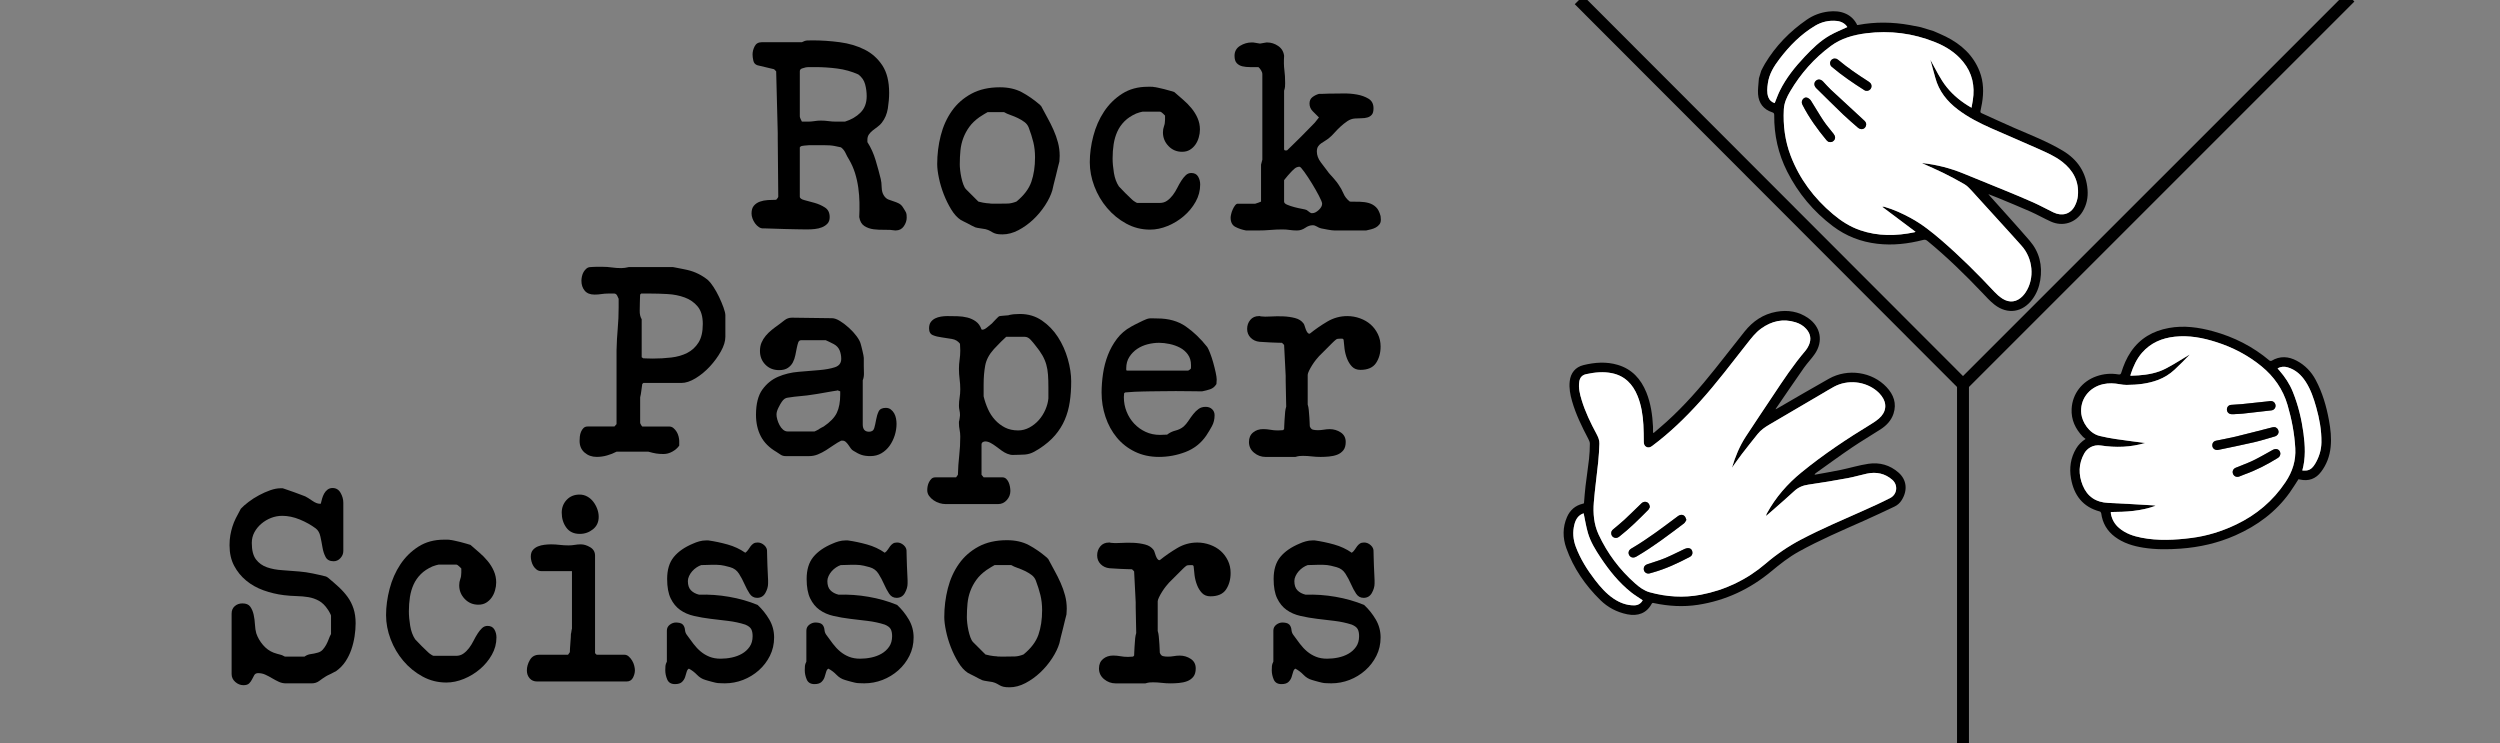 <?xml version="1.0" encoding="utf-8"?>
<!-- Generator: Adobe Illustrator 16.0.0, SVG Export Plug-In . SVG Version: 6.00 Build 0)  -->
<!DOCTYPE svg PUBLIC "-//W3C//DTD SVG 1.1//EN" "http://www.w3.org/Graphics/SVG/1.1/DTD/svg11.dtd">
<svg version="1.1" xmlns="http://www.w3.org/2000/svg" xmlns:xlink="http://www.w3.org/1999/xlink" x="0px" y="0px"
	 width="209.759px" height="62.361px" viewBox="0 0 209.759 62.361" enable-background="new 0 0 209.759 62.361"
	 xml:space="preserve">
<rect x="0" y="0" width="209.759" height="62.361" fill="#808080" stroke="none"/>
<g id="Layer_1">
</g>
<g id="Blindman">
</g>
<g id="Compliments">
</g>
<g id="HAT">
</g>
<g id="speech">
</g>
<g id="TREX_ARMS">
</g>
<g id="slim_shady">
</g>
<g id="TIMEOUT">
</g>
<g id="Truth_or_Dare">
</g>
<g id="ARM_WRESTLE">
</g>
<g id="musical_chairs">
</g>
<g id="never_have_i_ever">
</g>
<g id="Trivia">
</g>
<g id="Drink_Pulling">
</g>
<g id="Sharing_is_Caring">
</g>
<g id="Not_It">
</g>
<g id="Cocktail_of_Doom">
</g>
<g id="Heads_up">
</g>
<g id="Archenemy">
</g>
<g id="battle_of_the_sexes">
</g>
<g id="one_must_drink">
</g>
<g id="rainbow_connection">
</g>
<g id="social_drinking">
</g>
<g id="Spin_the_bottle">
</g>
<g id="accents">
</g>
<g id="Slap">
</g>
<g id="down_the_hatch">
</g>
<g id="rubiks_cube">
</g>
<g id="bar_tender">
</g>
<g id="codenames">
</g>
<g id="hand_switch">
</g>
<g id="make_a_rule">
</g>
<g id="no_guts_no_glory">
</g>
<g id="pass">
</g>
<g id="santa">
</g>
<g id="snake_eyes">
</g>
<g id="lightning_round">
</g>
<g id="Bro">
</g>
<g id="LeastDrunk">
</g>
<g id="Know_It_All">
	<g id="Layer_94">
	</g>
</g>
<g id="EyeContact">
</g>
<g id="UnderGuesser">
</g>
<g id="GodSaveTheQUeen">
</g>
<g id="Ghost">
</g>
<g id="Fortune_Teller">
</g>
<g id="DrinkSwap">
</g>
<g id="DickTator">
</g>
<g id="_x34_Eyes">
</g>
<g id="BabyTalk">
</g>
<g id="Backseat_Driver">
</g>
<g id="BAtman">
</g>
<g id="bodyguard">
</g>
<g id="BuckleUp">
</g>
<g id="RockPaperScissors">
	<g>
		<path d="M72.112,16.993c-0.008-0.418-0.041-0.836-0.1-1.254s-0.15-0.826-0.274-1.223c-0.125-0.395-0.29-0.77-0.495-1.121
			c-0.104-0.162-0.202-0.344-0.297-0.551c-0.096-0.205-0.225-0.365-0.386-0.482c-0.205-0.045-0.381-0.082-0.527-0.111
			c-0.147-0.029-0.29-0.047-0.43-0.055s-0.282-0.012-0.429-0.012c-0.132,0-0.294,0-0.484,0h-0.813c-0.088,0-0.22,0.012-0.396,0.033
			c-0.176,0.023-0.271,0.041-0.285,0.057l-0.089,0.088v4.135c0,0.133,0.133,0.23,0.396,0.297s0.55,0.143,0.858,0.232
			c0.308,0.088,0.594,0.215,0.857,0.385c0.264,0.168,0.396,0.436,0.396,0.803c0,0.234-0.063,0.418-0.188,0.549
			c-0.125,0.133-0.278,0.236-0.462,0.309c-0.184,0.074-0.382,0.121-0.594,0.143c-0.213,0.023-0.407,0.033-0.583,0.033h-0.242
			c-0.132,0-0.363-0.004-0.693-0.01c-0.33-0.008-0.678-0.016-1.045-0.023c-0.366-0.006-0.711-0.018-1.034-0.033
			c-0.322-0.014-0.55-0.021-0.682-0.021c-0.146,0.016-0.282-0.018-0.407-0.1c-0.124-0.08-0.234-0.186-0.33-0.318
			c-0.095-0.131-0.168-0.271-0.22-0.418s-0.077-0.285-0.077-0.418c0-0.277,0.066-0.494,0.198-0.648s0.301-0.268,0.506-0.342
			c0.205-0.072,0.429-0.117,0.671-0.131c0.242-0.016,0.474-0.023,0.693-0.023c0.029-0.029,0.065-0.072,0.11-0.131
			c0.044-0.059,0.065-0.104,0.065-0.133l-0.044-4.906v-0.439l-0.132-5.17l-0.176-0.176l-1.387-0.33
			c-0.19-0.059-0.308-0.188-0.352-0.385c-0.044-0.199-0.066-0.371-0.066-0.518c0-0.234,0.059-0.465,0.177-0.693
			c0.117-0.227,0.314-0.34,0.594-0.34h3.366c0.161-0.088,0.308-0.137,0.439-0.145c0.132-0.006,0.278-0.01,0.44-0.01
			c0.763,0,1.528,0.051,2.299,0.154c0.77,0.102,1.463,0.307,2.079,0.615s1.114,0.752,1.496,1.332
			c0.381,0.578,0.571,1.346,0.571,2.299c0,0.41-0.036,0.846-0.109,1.309c-0.073,0.461-0.242,0.861-0.506,1.199
			c-0.088,0.117-0.202,0.227-0.341,0.33c-0.14,0.102-0.275,0.205-0.407,0.307c-0.132,0.104-0.242,0.217-0.33,0.342
			s-0.132,0.275-0.132,0.451v0.197c0.293,0.455,0.523,0.965,0.692,1.529s0.312,1.09,0.43,1.574c0.044,0.176,0.069,0.406,0.076,0.691
			c0.008,0.287,0.07,0.518,0.188,0.693c0.103,0.162,0.228,0.271,0.374,0.33s0.293,0.109,0.439,0.154
			c0.146,0.043,0.294,0.104,0.44,0.176c0.146,0.074,0.271,0.197,0.374,0.375c0.132,0.205,0.213,0.344,0.242,0.418
			c0.029,0.072,0.044,0.205,0.044,0.395c0,0.25-0.081,0.492-0.242,0.727s-0.389,0.352-0.682,0.352h-0.044
			c-0.265-0.043-0.558-0.063-0.88-0.055c-0.323,0.008-0.631-0.008-0.925-0.043c-0.293-0.037-0.554-0.129-0.78-0.275
			c-0.228-0.146-0.371-0.396-0.43-0.748C72.115,17.817,72.119,17.411,72.112,16.993z M67.305,5.739
			c-0.132,0.045-0.198,0.125-0.198,0.242v3.783c0,0.045,0.022,0.119,0.066,0.221c0.044,0.104,0.08,0.176,0.11,0.221h0.506
			c0.19,0,0.374-0.016,0.55-0.045s0.352-0.043,0.528-0.043c0.22,0,0.432,0.014,0.638,0.043c0.205,0.029,0.425,0.045,0.66,0.045
			h0.726c0.528-0.162,0.965-0.414,1.31-0.76c0.344-0.344,0.517-0.803,0.517-1.375c0-0.338-0.044-0.67-0.132-1
			s-0.279-0.605-0.572-0.826c-0.558-0.248-1.144-0.414-1.76-0.494S69.021,5.63,68.405,5.63c-0.074,0-0.206,0-0.396,0
			s-0.322,0.008-0.396,0.021C67.539,5.667,67.437,5.696,67.305,5.739z"/>
		<path d="M78.932,11.372c0.198-0.777,0.51-1.467,0.936-2.068c0.425-0.602,0.972-1.082,1.639-1.441s1.463-0.539,2.387-0.539
			c0.704,0,1.313,0.137,1.826,0.406c0.514,0.273,1.026,0.629,1.54,1.068c0.015,0.014,0.029,0.033,0.044,0.055
			s0.029,0.033,0.044,0.033c0.177,0.338,0.355,0.67,0.539,1s0.353,0.668,0.506,1.014c0.154,0.344,0.279,0.695,0.374,1.055
			c0.096,0.359,0.144,0.73,0.144,1.111c0,0.045-0.004,0.129-0.011,0.254c-0.008,0.123-0.012,0.201-0.012,0.23
			c-0.029,0.088-0.069,0.246-0.121,0.473c-0.051,0.229-0.109,0.469-0.176,0.727c-0.065,0.256-0.128,0.502-0.187,0.736
			s-0.096,0.396-0.11,0.484c-0.117,0.396-0.319,0.814-0.604,1.254c-0.286,0.439-0.62,0.84-1.001,1.199
			c-0.382,0.359-0.796,0.656-1.243,0.891c-0.448,0.234-0.892,0.352-1.331,0.352c-0.221,0-0.389-0.014-0.506-0.043
			c-0.118-0.029-0.217-0.066-0.298-0.111c-0.08-0.043-0.164-0.092-0.253-0.143c-0.088-0.051-0.212-0.1-0.374-0.143
			c-0.073-0.014-0.212-0.037-0.418-0.066c-0.205-0.029-0.352-0.059-0.439-0.088c-0.073-0.029-0.173-0.076-0.297-0.143
			c-0.125-0.066-0.25-0.133-0.374-0.199c-0.125-0.064-0.242-0.123-0.353-0.176c-0.109-0.051-0.172-0.084-0.187-0.098
			c-0.294-0.191-0.562-0.484-0.803-0.881c-0.242-0.396-0.451-0.82-0.628-1.275c-0.176-0.455-0.312-0.91-0.406-1.365
			c-0.096-0.453-0.144-0.842-0.144-1.166C78.635,12.948,78.734,12.149,78.932,11.372z M80.56,14.276
			c0.022,0.205,0.056,0.41,0.1,0.615s0.099,0.4,0.165,0.582c0.065,0.184,0.143,0.32,0.23,0.408l1.034,1.033
			c0.161,0.045,0.29,0.074,0.385,0.088c0.096,0.016,0.194,0.029,0.298,0.045c0.102,0.014,0.19,0.021,0.264,0.021
			c0.015,0.016,0.117,0.021,0.308,0.021c0.205,0,0.359,0,0.462,0c0.294,0,0.547-0.002,0.76-0.01c0.212-0.008,0.45-0.063,0.715-0.166
			c0.63-0.514,1.048-1.066,1.254-1.66c0.205-0.594,0.308-1.279,0.308-2.057c0-0.455-0.048-0.877-0.143-1.266
			c-0.096-0.389-0.224-0.795-0.385-1.221c-0.074-0.191-0.195-0.35-0.363-0.473c-0.169-0.125-0.353-0.234-0.55-0.33
			c-0.198-0.096-0.404-0.18-0.616-0.254c-0.213-0.072-0.393-0.154-0.539-0.242h-1.386c-0.015,0-0.11,0.055-0.286,0.166
			c-0.176,0.109-0.309,0.193-0.396,0.252c-0.352,0.25-0.635,0.521-0.847,0.814c-0.213,0.293-0.382,0.605-0.506,0.936
			c-0.125,0.33-0.206,0.678-0.242,1.045c-0.037,0.367-0.055,0.756-0.055,1.166C80.527,13.909,80.538,14.069,80.56,14.276z"/>
		<path d="M91.735,11.405c0.198-0.756,0.498-1.438,0.902-2.047c0.402-0.607,0.909-1.107,1.518-1.496S95.479,7.28,96.3,7.28
			c0.073,0,0.169,0,0.286,0c0.132,0,0.205,0.006,0.221,0.021c0.058,0,0.172,0.018,0.341,0.055c0.168,0.037,0.344,0.076,0.527,0.121
			c0.184,0.043,0.355,0.092,0.518,0.143c0.161,0.053,0.271,0.084,0.33,0.1c0.234,0.205,0.48,0.418,0.736,0.639
			c0.257,0.219,0.491,0.457,0.704,0.715c0.213,0.256,0.386,0.535,0.518,0.836s0.198,0.619,0.198,0.957c0,0.219-0.033,0.443-0.1,0.67
			c-0.065,0.229-0.161,0.43-0.286,0.605s-0.278,0.318-0.462,0.43c-0.184,0.109-0.399,0.164-0.648,0.164
			c-0.455,0-0.836-0.16-1.145-0.484c-0.308-0.322-0.462-0.703-0.462-1.143c0-0.191,0.029-0.363,0.088-0.518s0.088-0.334,0.088-0.539
			V9.7c-0.015-0.016-0.073-0.074-0.176-0.176c-0.103-0.104-0.19-0.154-0.264-0.154H95.86c-0.029,0-0.106,0.018-0.231,0.055
			c-0.124,0.037-0.224,0.07-0.297,0.1c-0.396,0.176-0.723,0.391-0.979,0.648c-0.257,0.256-0.459,0.547-0.605,0.869
			s-0.249,0.674-0.308,1.055c-0.059,0.383-0.088,0.779-0.088,1.189c0,0.365,0.036,0.773,0.109,1.221s0.213,0.824,0.418,1.133
			c0.044,0.043,0.117,0.121,0.221,0.23c0.103,0.109,0.212,0.225,0.33,0.342c0.117,0.117,0.23,0.227,0.341,0.33
			c0.109,0.102,0.187,0.176,0.23,0.219c0.044,0.045,0.117,0.1,0.221,0.166c0.102,0.066,0.168,0.1,0.197,0.1h1.893
			c0.234,0,0.439-0.063,0.616-0.188c0.176-0.125,0.333-0.279,0.473-0.463c0.139-0.184,0.264-0.385,0.374-0.605
			c0.109-0.219,0.224-0.42,0.341-0.604s0.242-0.338,0.374-0.463s0.286-0.188,0.462-0.188c0.264,0,0.454,0.1,0.572,0.297
			c0.117,0.199,0.176,0.422,0.176,0.672c0,0.514-0.129,0.998-0.385,1.451c-0.257,0.455-0.587,0.855-0.99,1.199
			c-0.403,0.346-0.854,0.621-1.353,0.826c-0.499,0.205-0.99,0.307-1.475,0.307c-0.719,0-1.386-0.168-2.002-0.506
			c-0.616-0.336-1.151-0.773-1.605-1.309c-0.455-0.535-0.811-1.141-1.067-1.814s-0.385-1.35-0.385-2.023
			C91.438,12.897,91.537,12.159,91.735,11.405z"/>
		<path d="M103.296,17.972c0.029-0.133,0.073-0.264,0.133-0.396c0.058-0.131,0.124-0.246,0.197-0.34
			c0.073-0.096,0.146-0.145,0.221-0.145h1.474l0.264-0.088c0.029-0.014,0.103-0.043,0.221-0.088v-3.102l0.109-0.418V6.224
			c0-0.104-0.036-0.213-0.109-0.33c-0.074-0.117-0.147-0.205-0.221-0.264c-0.22,0-0.454,0-0.704,0c-0.234,0-0.447-0.021-0.638-0.066
			s-0.349-0.133-0.473-0.264c-0.125-0.133-0.188-0.338-0.188-0.617c0-0.365,0.154-0.645,0.462-0.836
			c0.309-0.189,0.631-0.285,0.969-0.285h0.132c0.029,0,0.117,0.016,0.264,0.043c0.146,0.031,0.234,0.045,0.264,0.045h0.044h0.044
			c0.029,0,0.114-0.014,0.254-0.045c0.139-0.027,0.223-0.043,0.253-0.043h0.044c0.337,0,0.648,0.1,0.935,0.297
			s0.451,0.473,0.495,0.824c-0.029,0.471-0.022,0.867,0.022,1.189c0.044,0.322,0.065,0.689,0.065,1.1
			c0,0.117-0.004,0.221-0.011,0.309c-0.008,0.088-0.033,0.197-0.077,0.33v4.904c0,0.061,0.022,0.092,0.066,0.1
			s0.08,0.012,0.109,0.012c0.044-0.016,0.073-0.023,0.088-0.023c0.088-0.088,0.242-0.238,0.462-0.449
			c0.221-0.213,0.455-0.443,0.704-0.693c0.25-0.25,0.48-0.484,0.693-0.705c0.212-0.219,0.363-0.373,0.451-0.461
			c0.029-0.029,0.088-0.104,0.176-0.221s0.146-0.189,0.176-0.221c-0.161-0.16-0.334-0.332-0.517-0.516
			c-0.184-0.184-0.275-0.4-0.275-0.65c0-0.234,0.081-0.414,0.242-0.537c0.161-0.125,0.345-0.217,0.55-0.275c0.044,0,0.117,0,0.22,0
			s0.217-0.004,0.342-0.012c0.124-0.008,0.238-0.012,0.341-0.012s0.176,0,0.22,0c0.22,0,0.524-0.002,0.913-0.01
			s0.771,0.021,1.145,0.088c0.373,0.066,0.7,0.184,0.979,0.352c0.278,0.17,0.418,0.438,0.418,0.803c0,0.25-0.048,0.43-0.143,0.539
			c-0.096,0.111-0.217,0.188-0.363,0.23c-0.146,0.045-0.315,0.066-0.506,0.066c-0.176,0-0.359,0.008-0.55,0.023
			c-0.221,0.014-0.43,0.088-0.627,0.219c-0.198,0.133-0.393,0.287-0.583,0.463c-0.191,0.176-0.363,0.352-0.518,0.527
			s-0.297,0.316-0.429,0.418c-0.103,0.088-0.217,0.168-0.341,0.242c-0.125,0.074-0.239,0.146-0.342,0.221
			c-0.103,0.072-0.187,0.16-0.253,0.264c-0.065,0.102-0.099,0.242-0.099,0.418c0,0.307,0.11,0.607,0.33,0.902
			c0.22,0.293,0.425,0.564,0.616,0.813c0.014,0.031,0.065,0.092,0.153,0.188c0.089,0.096,0.184,0.201,0.286,0.318
			c0.103,0.119,0.194,0.229,0.275,0.33c0.08,0.104,0.128,0.17,0.143,0.199c0.177,0.25,0.319,0.506,0.43,0.77
			c0.109,0.264,0.289,0.492,0.539,0.682c0.293,0,0.575,0.004,0.847,0.012s0.521,0.043,0.748,0.109
			c0.227,0.066,0.425,0.18,0.594,0.342c0.169,0.16,0.297,0.41,0.385,0.748c0,0.014,0.004,0.063,0.012,0.143
			c0.007,0.08,0.011,0.135,0.011,0.164c0,0.162-0.041,0.295-0.121,0.396c-0.081,0.104-0.18,0.188-0.297,0.254
			c-0.118,0.066-0.25,0.117-0.396,0.154c-0.146,0.035-0.286,0.068-0.418,0.098h-1.342h-1.32c-0.117,0-0.301-0.021-0.55-0.066
			c-0.249-0.043-0.439-0.08-0.572-0.109c-0.117-0.029-0.234-0.08-0.352-0.154c-0.117-0.072-0.234-0.109-0.352-0.109
			c-0.206,0-0.415,0.074-0.628,0.221c-0.212,0.146-0.443,0.219-0.692,0.219c-0.206,0-0.407-0.014-0.605-0.043
			c-0.197-0.029-0.399-0.045-0.604-0.045c-0.353,0-0.697,0.016-1.034,0.045c-0.338,0.029-0.682,0.043-1.034,0.043h-0.99
			c-0.322-0.059-0.619-0.156-0.891-0.297c-0.271-0.139-0.407-0.398-0.407-0.781C103.252,18.198,103.267,18.103,103.296,17.972z
			 M108.599,14.165c-0.133,0.117-0.25,0.234-0.353,0.352c-0.044,0.045-0.11,0.119-0.198,0.221c-0.088,0.104-0.157,0.188-0.209,0.254
			c-0.051,0.064-0.084,0.105-0.099,0.121v1.803c0,0.104,0.088,0.191,0.264,0.264c0.177,0.074,0.374,0.141,0.595,0.199
			c0.22,0.059,0.432,0.105,0.638,0.143c0.205,0.037,0.337,0.07,0.396,0.1c0.029,0.014,0.089,0.059,0.177,0.131
			c0.088,0.074,0.146,0.111,0.176,0.111c0,0.014,0.015,0.021,0.044,0.021s0.059,0,0.088,0c0.161,0,0.337-0.088,0.528-0.264
			c0.19-0.176,0.286-0.354,0.286-0.529c0-0.102-0.089-0.322-0.265-0.66c-0.176-0.336-0.374-0.686-0.594-1.045
			s-0.433-0.682-0.638-0.967c-0.206-0.287-0.338-0.43-0.396-0.43C108.877,13.989,108.73,14.048,108.599,14.165z"/>
		<path d="M48.649,36.63c0.015-0.139,0.047-0.271,0.099-0.395c0.052-0.125,0.121-0.232,0.209-0.32s0.205-0.131,0.353-0.131h2.244
			l0.176-0.199v-6.203c0.015-0.631,0.047-1.232,0.099-1.805s0.077-1.166,0.077-1.781v-0.727c-0.029-0.072-0.07-0.16-0.121-0.264
			c-0.052-0.104-0.129-0.162-0.23-0.176h-0.507c-0.205,0-0.399,0.014-0.583,0.043s-0.377,0.045-0.583,0.045
			c-0.366,0-0.642-0.109-0.824-0.33c-0.184-0.221-0.275-0.498-0.275-0.836c0-0.104,0.015-0.225,0.044-0.363s0.077-0.264,0.143-0.375
			c0.066-0.109,0.146-0.205,0.242-0.285s0.217-0.121,0.363-0.121c0.044,0,0.11-0.004,0.198-0.012c0.088-0.006,0.183-0.01,0.286-0.01
			c0.102,0,0.197,0,0.285,0c0.089,0,0.146,0,0.177,0c0.293,0,0.564,0.018,0.813,0.055s0.514,0.055,0.792,0.055
			c0.117,0,0.217-0.008,0.297-0.021c0.081-0.014,0.194-0.037,0.342-0.066h3.695c0.015,0,0.073,0.012,0.176,0.033
			s0.217,0.045,0.342,0.066c0.124,0.021,0.253,0.047,0.385,0.076s0.234,0.053,0.308,0.066c0.322,0.074,0.631,0.184,0.924,0.33
			c0.294,0.146,0.564,0.322,0.814,0.527c0.132,0.119,0.282,0.305,0.451,0.563c0.168,0.256,0.326,0.539,0.473,0.846
			c0.146,0.309,0.271,0.605,0.374,0.891c0.103,0.287,0.154,0.504,0.154,0.65v1.803c0,0.367-0.125,0.775-0.374,1.221
			c-0.25,0.449-0.558,0.869-0.924,1.266c-0.367,0.396-0.767,0.727-1.199,0.99s-0.833,0.396-1.199,0.396h-3.189l-0.089,0.088
			c-0.029,0.176-0.055,0.363-0.076,0.561c-0.022,0.197-0.056,0.385-0.1,0.561v2.156l0.088,0.176
			c0.015,0.016,0.044,0.053,0.088,0.111h2.244c0.146,0,0.271,0.043,0.374,0.131s0.19,0.191,0.265,0.309
			c0.073,0.117,0.128,0.25,0.165,0.396c0.036,0.146,0.055,0.271,0.055,0.373v0.396c-0.146,0.205-0.341,0.373-0.583,0.506
			s-0.488,0.197-0.737,0.197c-0.234,0-0.439-0.014-0.616-0.043c-0.176-0.029-0.396-0.08-0.659-0.154h-2.662
			c-0.25,0.133-0.518,0.238-0.804,0.318c-0.285,0.082-0.575,0.121-0.868,0.121c-0.396,0-0.734-0.121-1.013-0.363
			s-0.418-0.568-0.418-0.979C48.627,36.892,48.635,36.771,48.649,36.63z M53.974,30.063c0.029,0,0.143,0.004,0.341,0.012
			c0.198,0.006,0.348,0.01,0.451,0.01c0.527,0,1.045-0.029,1.551-0.088s0.953-0.188,1.342-0.385s0.704-0.486,0.946-0.869
			c0.242-0.381,0.362-0.902,0.362-1.563c0-0.629-0.143-1.117-0.429-1.463c-0.286-0.344-0.648-0.598-1.089-0.758
			c-0.44-0.162-0.921-0.258-1.441-0.287s-1.016-0.043-1.484-0.043h-0.727l-0.088,0.088c0,0.029-0.004,0.129-0.011,0.297
			c-0.008,0.168-0.011,0.289-0.011,0.363c0,0.16-0.004,0.389-0.012,0.682c-0.007,0.293,0.048,0.535,0.165,0.727v3.189L53.974,30.063
			z"/>
		<path d="M63.961,32.692c0.352-0.49,0.792-0.85,1.32-1.078c0.527-0.227,1.104-0.367,1.727-0.418s1.199-0.1,1.728-0.143
			c0.527-0.045,0.968-0.125,1.319-0.242c0.353-0.117,0.528-0.352,0.528-0.703c0-0.25-0.044-0.484-0.132-0.705
			s-0.25-0.396-0.484-0.527c-0.088-0.045-0.22-0.111-0.396-0.199c-0.177-0.088-0.271-0.131-0.286-0.131h-2.068
			c-0.117,0-0.198,0.063-0.242,0.188c-0.044,0.123-0.084,0.277-0.121,0.461c-0.036,0.184-0.076,0.385-0.121,0.605
			c-0.044,0.219-0.113,0.422-0.209,0.605c-0.095,0.184-0.234,0.336-0.418,0.461s-0.429,0.188-0.736,0.188
			c-0.47,0-0.854-0.154-1.155-0.463c-0.301-0.307-0.451-0.689-0.451-1.143c0-0.266,0.044-0.5,0.132-0.705s0.206-0.396,0.353-0.572
			s0.315-0.34,0.506-0.494s0.381-0.297,0.572-0.43c0.161-0.117,0.33-0.244,0.506-0.385c0.176-0.139,0.381-0.209,0.616-0.209
			l3.365,0.045c0.19,0,0.415,0.08,0.672,0.24c0.256,0.16,0.506,0.35,0.747,0.57c0.242,0.219,0.455,0.451,0.639,0.699
			c0.183,0.248,0.297,0.461,0.341,0.635c0.015,0.045,0.036,0.125,0.066,0.242c0.028,0.117,0.058,0.236,0.088,0.361
			c0.029,0.123,0.055,0.24,0.076,0.35c0.022,0.109,0.033,0.186,0.033,0.23v0.678c0,0.176,0.004,0.377,0.012,0.604
			c0.007,0.227-0.026,0.426-0.1,0.602v3.701c0,0.408,0.176,0.613,0.528,0.613c0.234,0,0.381-0.104,0.439-0.309
			s0.11-0.436,0.154-0.693c0.044-0.256,0.113-0.486,0.209-0.691s0.297-0.309,0.605-0.309c0.161,0,0.3,0.043,0.418,0.131
			c0.117,0.09,0.212,0.199,0.286,0.33c0.073,0.133,0.124,0.275,0.153,0.43s0.044,0.305,0.044,0.451c0,0.322-0.052,0.646-0.153,0.969
			c-0.104,0.322-0.246,0.611-0.43,0.869c-0.184,0.256-0.41,0.465-0.682,0.627c-0.271,0.16-0.583,0.24-0.936,0.24
			c-0.278,0-0.521-0.031-0.726-0.098s-0.433-0.18-0.682-0.342c-0.088-0.043-0.165-0.113-0.231-0.209
			c-0.065-0.096-0.132-0.189-0.198-0.285c-0.065-0.096-0.14-0.18-0.22-0.254c-0.081-0.072-0.173-0.109-0.274-0.109h-0.11
			c-0.206,0.104-0.415,0.227-0.627,0.373c-0.213,0.148-0.429,0.291-0.649,0.43c-0.22,0.139-0.447,0.256-0.682,0.352
			c-0.235,0.096-0.477,0.143-0.727,0.143h-1.979c-0.161,0-0.301-0.039-0.418-0.119c-0.117-0.082-0.235-0.158-0.353-0.232
			c-0.602-0.352-1.037-0.787-1.309-1.309c-0.271-0.52-0.407-1.125-0.407-1.814C63.433,33.884,63.609,33.185,63.961,32.692z
			 M65.215,35.188c0.044,0.162,0.106,0.32,0.188,0.475c0.08,0.154,0.179,0.281,0.297,0.385c0.117,0.102,0.249,0.154,0.396,0.154
			h2.244c0.015,0,0.063-0.023,0.143-0.066c0.081-0.045,0.15-0.08,0.209-0.109c0.029-0.029,0.1-0.074,0.209-0.133
			c0.11-0.059,0.18-0.096,0.21-0.109c0.542-0.367,0.909-0.748,1.1-1.145s0.286-0.91,0.286-1.541v-0.264
			c-0.015,0-0.044-0.01-0.088-0.033c-0.044-0.021-0.074-0.033-0.088-0.033c-0.016-0.014-0.03-0.021-0.045-0.021l-0.044,0.021
			c-0.044,0-0.165,0.02-0.362,0.057c-0.198,0.035-0.407,0.072-0.627,0.109c-0.221,0.037-0.43,0.074-0.627,0.109
			c-0.198,0.037-0.319,0.055-0.363,0.055c-0.353,0.061-0.708,0.104-1.067,0.133s-0.723,0.074-1.089,0.133
			c-0.19,0.014-0.359,0.131-0.506,0.352c-0.073,0.102-0.165,0.264-0.275,0.484c-0.109,0.219-0.165,0.41-0.165,0.57
			C65.148,34.89,65.171,35.028,65.215,35.188z"/>
		<path d="M77.832,40.792c0.022-0.119,0.063-0.236,0.121-0.348c0.059-0.113,0.128-0.205,0.209-0.281
			c0.08-0.074,0.187-0.111,0.319-0.111h1.737l0.154-0.219c0.015-0.557,0.052-1.094,0.11-1.613c0.059-0.518,0.088-1.049,0.088-1.59
			c0-0.203-0.019-0.395-0.056-0.57c-0.036-0.174-0.055-0.357-0.055-0.547V35.38c0.015-0.029,0.033-0.115,0.055-0.262
			c0.022-0.146,0.033-0.234,0.033-0.264V34.81c0-0.131-0.015-0.258-0.044-0.383s-0.044-0.252-0.044-0.385
			c0-0.232,0.019-0.459,0.055-0.68c0.037-0.219,0.056-0.453,0.056-0.701c0-0.293-0.019-0.578-0.056-0.855
			c-0.036-0.277-0.055-0.563-0.055-0.855c0-0.262,0.019-0.518,0.055-0.768c0.037-0.248,0.056-0.504,0.056-0.768
			c0-0.043-0.004-0.139-0.011-0.285c-0.008-0.145-0.012-0.24-0.012-0.285c-0.161-0.219-0.385-0.354-0.671-0.404
			s-0.572-0.096-0.857-0.133c-0.286-0.035-0.536-0.098-0.748-0.186c-0.213-0.088-0.319-0.277-0.319-0.57
			c0-0.219,0.048-0.395,0.143-0.527c0.096-0.131,0.217-0.232,0.363-0.307c0.146-0.072,0.309-0.123,0.484-0.152
			s0.352-0.045,0.527-0.045c0.279,0,0.564,0.004,0.858,0.012c0.293,0.008,0.572,0.043,0.836,0.109s0.502,0.176,0.715,0.33
			c0.213,0.152,0.37,0.375,0.474,0.668c0.014,0.014,0.028,0.021,0.044,0.021h0.044c0.103,0,0.238-0.068,0.406-0.209
			c0.169-0.139,0.298-0.244,0.386-0.316c0.014-0.016,0.051-0.055,0.109-0.121s0.121-0.131,0.188-0.197
			c0.065-0.066,0.128-0.129,0.187-0.188c0.059-0.057,0.096-0.088,0.11-0.088c0.015-0.014,0.059-0.023,0.132-0.031
			s0.154-0.016,0.242-0.023c0.088-0.006,0.172-0.014,0.253-0.021c0.08-0.008,0.128-0.01,0.143-0.01
			c0.029-0.016,0.103-0.033,0.221-0.055c0.117-0.023,0.19-0.033,0.22-0.033c0.015,0,0.092-0.004,0.231-0.012
			c0.139-0.008,0.245-0.012,0.318-0.012c0.689,0,1.302,0.184,1.837,0.551s0.982,0.828,1.342,1.387
			c0.359,0.557,0.635,1.17,0.825,1.836c0.19,0.668,0.286,1.295,0.286,1.881c0,0.617-0.04,1.191-0.121,1.727
			c-0.08,0.537-0.22,1.035-0.418,1.496c-0.198,0.463-0.47,0.896-0.813,1.299c-0.345,0.404-0.789,0.781-1.331,1.133
			c-0.162,0.104-0.305,0.188-0.43,0.254c-0.124,0.064-0.245,0.117-0.362,0.152c-0.118,0.037-0.25,0.063-0.396,0.078
			c-0.146,0.014-0.315,0.021-0.506,0.021c-0.205,0-0.374,0.004-0.506,0.012c-0.132,0.006-0.294-0.025-0.484-0.1
			c-0.146-0.059-0.297-0.143-0.451-0.252c-0.153-0.111-0.308-0.225-0.462-0.342c-0.153-0.117-0.312-0.221-0.473-0.309
			s-0.315-0.131-0.462-0.131c-0.073,0-0.143,0.021-0.209,0.064c-0.066,0.045-0.099,0.111-0.099,0.199v2.535l0.176,0.215h1.562
			c0.132,0,0.242,0.041,0.33,0.123s0.157,0.184,0.209,0.303s0.088,0.244,0.11,0.371c0.021,0.127,0.033,0.242,0.033,0.348
			c0,0.283-0.1,0.539-0.297,0.762c-0.198,0.225-0.444,0.338-0.737,0.338h-4.4c-0.161,0-0.33-0.027-0.506-0.078
			c-0.176-0.053-0.341-0.133-0.495-0.236c-0.153-0.105-0.282-0.229-0.385-0.371s-0.154-0.303-0.154-0.482
			C77.799,41.024,77.811,40.911,77.832,40.792z M82.893,34.321c0.153,0.344,0.352,0.648,0.594,0.912s0.521,0.477,0.836,0.639
			c0.315,0.16,0.686,0.242,1.11,0.242c0.323,0,0.635-0.082,0.936-0.242c0.301-0.162,0.564-0.371,0.792-0.627
			c0.228-0.258,0.41-0.547,0.55-0.869s0.224-0.639,0.253-0.947v-0.945c0-0.396-0.011-0.744-0.033-1.045
			c-0.021-0.301-0.069-0.584-0.143-0.848s-0.184-0.523-0.33-0.781c-0.146-0.256-0.352-0.545-0.616-0.867
			c-0.088-0.117-0.209-0.262-0.362-0.43c-0.154-0.168-0.319-0.254-0.495-0.254h-1.563c-0.176,0.162-0.318,0.297-0.429,0.408
			c-0.11,0.109-0.22,0.223-0.33,0.34c-0.11,0.119-0.202,0.213-0.275,0.287c-0.396,0.439-0.638,0.898-0.726,1.375
			s-0.132,1.008-0.132,1.594v0.99C82.617,33.62,82.738,33.976,82.893,34.321z"/>
		<path d="M92.55,31.339c0.081-0.541,0.217-1.059,0.407-1.551c0.19-0.49,0.443-0.945,0.759-1.363s0.715-0.76,1.199-1.023
			c0.044-0.029,0.124-0.072,0.242-0.133c0.117-0.057,0.242-0.119,0.374-0.186s0.253-0.125,0.362-0.176
			c0.11-0.053,0.188-0.086,0.231-0.1c0.161-0.074,0.326-0.105,0.495-0.1c0.168,0.008,0.333,0.012,0.495,0.012
			c0.938,0,1.73,0.223,2.376,0.67c0.645,0.449,1.246,1.023,1.804,1.729c0.059,0.088,0.136,0.252,0.231,0.494
			c0.095,0.242,0.183,0.506,0.264,0.793c0.08,0.285,0.15,0.564,0.209,0.836s0.088,0.473,0.088,0.604
			c0,0.031-0.004,0.092-0.011,0.188c-0.008,0.096-0.011,0.158-0.011,0.188c-0.133,0.219-0.309,0.367-0.528,0.439
			c-0.22,0.074-0.447,0.133-0.682,0.176c-0.162,0-0.451-0.004-0.869-0.01c-0.418-0.008-0.862-0.012-1.331-0.012
			c-0.455,0-0.892,0.004-1.31,0.012c-0.418,0.006-0.707,0.01-0.869,0.01c-0.161,0-0.355,0.004-0.583,0.012s-0.45,0.014-0.671,0.021
			c-0.22,0.008-0.491,0.027-0.813,0.057l-0.088,0.066c0,0.014-0.004,0.066-0.012,0.154c-0.007,0.088-0.011,0.148-0.011,0.178
			c0,0.428,0.077,0.832,0.231,1.217c0.153,0.383,0.366,0.719,0.638,1.008c0.271,0.287,0.59,0.516,0.957,0.686
			c0.366,0.17,0.77,0.254,1.21,0.254c0.044,0,0.143-0.004,0.297-0.012c0.154-0.006,0.253-0.01,0.297-0.01
			c0.205-0.162,0.44-0.275,0.704-0.342c0.265-0.066,0.491-0.18,0.683-0.34c0.146-0.133,0.282-0.295,0.406-0.484
			c0.125-0.191,0.257-0.375,0.396-0.551c0.139-0.176,0.289-0.322,0.451-0.439c0.161-0.117,0.358-0.176,0.594-0.176
			c0.22,0,0.399,0.066,0.539,0.197c0.139,0.133,0.209,0.301,0.209,0.506c0,0.338-0.073,0.643-0.22,0.914
			c-0.147,0.271-0.309,0.539-0.484,0.803c-0.44,0.637-1.02,1.094-1.738,1.369s-1.459,0.412-2.222,0.412
			c-0.748,0-1.423-0.146-2.024-0.439s-1.107-0.689-1.518-1.188c-0.411-0.498-0.727-1.074-0.946-1.729
			c-0.22-0.652-0.33-1.338-0.33-2.057C92.429,32.411,92.469,31.882,92.55,31.339z M94.497,31.032c0,0.043,0.029,0.064,0.088,0.064
			h5.082c0.029,0,0.069-0.018,0.121-0.055c0.051-0.035,0.092-0.068,0.121-0.098c0.015-0.029,0.021-0.082,0.021-0.154
			c0-0.074,0-0.125,0-0.154c0-0.352-0.088-0.648-0.264-0.891s-0.396-0.434-0.66-0.572s-0.554-0.242-0.869-0.309
			s-0.612-0.1-0.891-0.1c-0.308,0-0.624,0.041-0.946,0.121c-0.322,0.082-0.616,0.209-0.88,0.385c-0.264,0.178-0.484,0.4-0.66,0.672
			s-0.264,0.59-0.264,0.957C94.497,30.929,94.497,30.974,94.497,31.032z"/>
		<path d="M105.134,36.29c0.228-0.191,0.51-0.287,0.847-0.287c0.206,0,0.407,0.02,0.605,0.055c0.198,0.037,0.407,0.057,0.627,0.057
			c0.059,0,0.143-0.004,0.253-0.012s0.172-0.012,0.188-0.012l0.088-0.088c0-0.059,0.003-0.154,0.011-0.285
			c0.007-0.133,0.015-0.275,0.022-0.43c0.007-0.154,0.018-0.301,0.032-0.439s0.022-0.238,0.022-0.297
			c0-0.029,0.011-0.104,0.033-0.221c0.021-0.117,0.04-0.189,0.055-0.219l-0.044-2.156v-0.418l-0.132-2.596l-0.176-0.178
			c-0.074,0-0.198-0.002-0.374-0.01c-0.177-0.008-0.367-0.016-0.572-0.021c-0.206-0.008-0.396-0.02-0.572-0.033
			c-0.176-0.016-0.301-0.023-0.374-0.023c-0.294-0.029-0.539-0.143-0.737-0.34c-0.197-0.199-0.297-0.443-0.297-0.738
			c0-0.293,0.088-0.545,0.265-0.758c0.176-0.213,0.418-0.32,0.726-0.32c0.015,0,0.036,0,0.066,0c0.044,0,0.065,0.008,0.065,0.023
			c0.234,0.029,0.524,0.033,0.869,0.01c0.345-0.021,0.693-0.025,1.045-0.01c0.353,0.014,0.683,0.063,0.99,0.143
			s0.542,0.23,0.704,0.451c0.029,0.029,0.059,0.092,0.088,0.188s0.063,0.193,0.099,0.297c0.037,0.102,0.081,0.189,0.132,0.264
			c0.052,0.074,0.106,0.109,0.165,0.109h0.044c0.455-0.365,0.942-0.703,1.464-1.012c0.521-0.309,1.081-0.463,1.683-0.463
			c0.366,0,0.723,0.064,1.067,0.188c0.344,0.125,0.641,0.297,0.891,0.518c0.249,0.221,0.451,0.488,0.604,0.803
			c0.154,0.316,0.231,0.664,0.231,1.045c0,0.543-0.129,1.006-0.385,1.387c-0.257,0.381-0.693,0.572-1.31,0.572
			c-0.293,0-0.527-0.092-0.704-0.275c-0.176-0.184-0.315-0.408-0.418-0.672s-0.172-0.539-0.209-0.824
			c-0.036-0.287-0.063-0.531-0.076-0.736c-0.016-0.074-0.06-0.111-0.133-0.111s-0.124,0-0.153,0c-0.074,0-0.144,0.004-0.209,0.012
			c-0.066,0.008-0.129,0.041-0.188,0.1c-0.059,0.043-0.153,0.131-0.286,0.264c-0.132,0.131-0.271,0.271-0.418,0.418
			s-0.286,0.285-0.418,0.418c-0.132,0.131-0.22,0.219-0.264,0.264c-0.059,0.059-0.143,0.158-0.253,0.297s-0.217,0.289-0.319,0.451
			s-0.19,0.318-0.264,0.473s-0.11,0.268-0.11,0.342v2.484c0.015,0.031,0.033,0.104,0.056,0.221c0.021,0.117,0.032,0.191,0.032,0.221
			c0,0.043,0.008,0.131,0.022,0.264c0.015,0.131,0.025,0.271,0.033,0.418c0.007,0.146,0.014,0.285,0.021,0.418
			s0.011,0.227,0.011,0.285c0.059,0.162,0.146,0.258,0.265,0.287c0.117,0.029,0.256,0.043,0.418,0.043
			c0.161,0,0.326-0.014,0.495-0.043c0.168-0.029,0.333-0.045,0.495-0.045c0.337,0,0.645,0.092,0.924,0.275
			c0.278,0.184,0.418,0.451,0.418,0.803c0,0.295-0.066,0.525-0.198,0.693s-0.305,0.293-0.517,0.375
			c-0.213,0.08-0.444,0.131-0.693,0.152c-0.25,0.023-0.484,0.033-0.704,0.033c-0.249,0-0.495-0.014-0.737-0.043
			c-0.241-0.029-0.487-0.045-0.736-0.045c-0.118,0-0.217,0.004-0.297,0.012c-0.081,0.008-0.195,0.033-0.342,0.076h-2.508
			c-0.352,0-0.671-0.117-0.957-0.352s-0.429-0.535-0.429-0.902C104.793,36.745,104.906,36.479,105.134,36.29z"/>
		<path d="M20.996,50.901c0.132,0.184,0.228,0.406,0.286,0.67s0.095,0.539,0.109,0.824c0.015,0.287,0.052,0.533,0.11,0.738
			c0.117,0.352,0.305,0.678,0.562,0.979c0.256,0.301,0.553,0.518,0.891,0.648c0.132,0.045,0.234,0.078,0.308,0.1
			s0.144,0.041,0.209,0.055c0.066,0.016,0.129,0.033,0.188,0.055c0.059,0.023,0.139,0.063,0.242,0.121h1.649
			c0.161-0.117,0.334-0.188,0.518-0.209c0.183-0.021,0.377-0.063,0.583-0.121c0.176-0.043,0.318-0.129,0.429-0.254
			c0.11-0.123,0.205-0.26,0.286-0.406c0.08-0.146,0.15-0.301,0.209-0.463s0.124-0.309,0.198-0.441v-1.543
			c0-0.029-0.033-0.105-0.1-0.23c-0.065-0.125-0.121-0.217-0.165-0.275c-0.22-0.338-0.47-0.584-0.748-0.738
			s-0.575-0.256-0.891-0.309c-0.315-0.051-0.646-0.08-0.99-0.088s-0.7-0.033-1.066-0.078c-0.587-0.072-1.155-0.209-1.705-0.406
			c-0.551-0.199-1.034-0.471-1.452-0.816c-0.418-0.344-0.756-0.76-1.012-1.244c-0.257-0.484-0.386-1.059-0.386-1.719
			c0-0.309,0.022-0.588,0.066-0.838s0.103-0.492,0.176-0.727s0.169-0.471,0.286-0.705s0.257-0.5,0.418-0.793
			c0.161-0.176,0.377-0.367,0.649-0.572c0.271-0.207,0.564-0.395,0.88-0.563c0.314-0.17,0.63-0.309,0.945-0.42
			c0.315-0.109,0.598-0.164,0.848-0.164h0.197c0.073,0.029,0.202,0.072,0.386,0.131c0.183,0.061,0.374,0.125,0.571,0.199
			c0.198,0.072,0.386,0.143,0.562,0.209s0.301,0.113,0.374,0.143c0.146,0.074,0.341,0.195,0.583,0.363s0.451,0.252,0.627,0.252
			h0.088c0.029-0.131,0.066-0.273,0.11-0.428s0.103-0.297,0.176-0.43c0.073-0.131,0.168-0.242,0.286-0.33
			c0.117-0.088,0.256-0.131,0.418-0.131c0.293,0,0.517,0.135,0.671,0.406s0.23,0.547,0.23,0.826v4.055
			c0,0.219-0.08,0.418-0.241,0.594c-0.162,0.176-0.353,0.264-0.572,0.264c-0.323,0-0.547-0.117-0.671-0.352
			c-0.125-0.234-0.213-0.506-0.265-0.814c-0.051-0.309-0.109-0.613-0.176-0.914c-0.065-0.303-0.194-0.525-0.385-0.672
			c-0.396-0.295-0.844-0.545-1.342-0.75c-0.499-0.205-0.99-0.309-1.475-0.309c-0.322,0-0.634,0.059-0.935,0.176
			c-0.301,0.119-0.572,0.279-0.814,0.486c-0.241,0.205-0.437,0.443-0.583,0.715s-0.22,0.568-0.22,0.893
			c0,0.617,0.117,1.08,0.353,1.389c0.234,0.307,0.542,0.527,0.924,0.66c0.381,0.133,0.81,0.213,1.287,0.242
			c0.477,0.029,0.949,0.066,1.419,0.109c0.366,0.029,0.744,0.086,1.133,0.166s0.759,0.166,1.111,0.254
			c0.014,0.014,0.04,0.029,0.076,0.043c0.037,0.016,0.063,0.029,0.077,0.045c0.322,0.264,0.627,0.529,0.913,0.793
			s0.535,0.543,0.748,0.836c0.213,0.295,0.378,0.621,0.495,0.98c0.117,0.361,0.176,0.768,0.176,1.223
			c0,0.354-0.029,0.721-0.088,1.102c-0.059,0.383-0.15,0.754-0.274,1.113c-0.125,0.359-0.29,0.693-0.495,1.002
			c-0.206,0.309-0.462,0.572-0.771,0.793c-0.029,0.016-0.084,0.045-0.165,0.088c-0.081,0.045-0.172,0.092-0.274,0.145
			c-0.104,0.051-0.195,0.096-0.275,0.131c-0.081,0.037-0.129,0.063-0.143,0.078c-0.191,0.117-0.378,0.246-0.562,0.385
			c-0.184,0.141-0.399,0.209-0.648,0.209h-2.156c-0.206,0-0.403-0.043-0.594-0.131c-0.191-0.088-0.378-0.188-0.562-0.297
			c-0.184-0.111-0.37-0.209-0.561-0.297c-0.191-0.09-0.396-0.133-0.616-0.133c-0.146,0-0.253,0.055-0.319,0.164
			c-0.065,0.111-0.128,0.229-0.187,0.354c-0.06,0.125-0.14,0.238-0.242,0.34c-0.103,0.104-0.264,0.154-0.484,0.154
			c-0.249,0-0.477-0.092-0.682-0.271c-0.206-0.182-0.308-0.404-0.308-0.666v-5.068c0-0.264,0.088-0.473,0.264-0.627
			s0.389-0.23,0.638-0.23C20.645,50.626,20.864,50.718,20.996,50.901z"/>
		<path d="M32.689,49.405c0.198-0.756,0.498-1.438,0.902-2.047c0.402-0.607,0.909-1.107,1.518-1.496s1.323-0.582,2.145-0.582
			c0.073,0,0.169,0,0.286,0c0.132,0,0.205,0.006,0.221,0.021c0.058,0,0.172,0.018,0.341,0.055c0.168,0.037,0.344,0.076,0.527,0.121
			c0.184,0.043,0.355,0.092,0.518,0.143c0.161,0.053,0.271,0.084,0.33,0.1c0.234,0.205,0.48,0.418,0.736,0.639
			c0.257,0.219,0.491,0.457,0.704,0.715c0.213,0.256,0.386,0.535,0.518,0.836s0.198,0.619,0.198,0.957c0,0.219-0.033,0.443-0.1,0.67
			c-0.065,0.229-0.161,0.43-0.286,0.605s-0.278,0.318-0.462,0.43c-0.184,0.109-0.399,0.164-0.648,0.164
			c-0.455,0-0.836-0.16-1.145-0.484c-0.308-0.322-0.462-0.703-0.462-1.143c0-0.191,0.029-0.363,0.088-0.518s0.088-0.334,0.088-0.539
			V47.7c-0.015-0.016-0.073-0.074-0.176-0.176c-0.103-0.104-0.19-0.154-0.264-0.154h-1.452c-0.029,0-0.106,0.018-0.231,0.055
			c-0.124,0.037-0.224,0.07-0.297,0.1c-0.396,0.176-0.723,0.391-0.979,0.648c-0.257,0.256-0.459,0.547-0.605,0.869
			s-0.249,0.674-0.308,1.055c-0.059,0.383-0.088,0.779-0.088,1.189c0,0.365,0.036,0.773,0.109,1.221s0.213,0.824,0.418,1.133
			c0.044,0.043,0.117,0.121,0.221,0.23c0.103,0.109,0.212,0.225,0.33,0.342c0.117,0.117,0.23,0.227,0.341,0.33
			c0.109,0.102,0.187,0.176,0.23,0.219c0.044,0.045,0.117,0.1,0.221,0.166c0.102,0.066,0.168,0.1,0.197,0.1h1.893
			c0.234,0,0.439-0.063,0.616-0.188c0.176-0.125,0.333-0.279,0.473-0.463c0.139-0.184,0.264-0.385,0.374-0.605
			c0.109-0.219,0.224-0.42,0.341-0.604s0.242-0.338,0.374-0.463s0.286-0.188,0.462-0.188c0.264,0,0.454,0.1,0.572,0.297
			c0.117,0.199,0.176,0.422,0.176,0.672c0,0.514-0.129,0.998-0.385,1.451c-0.257,0.455-0.587,0.855-0.99,1.199
			c-0.403,0.346-0.854,0.621-1.353,0.826c-0.499,0.205-0.99,0.307-1.475,0.307c-0.719,0-1.386-0.168-2.002-0.506
			c-0.616-0.336-1.151-0.773-1.605-1.309c-0.455-0.535-0.811-1.141-1.067-1.814s-0.385-1.35-0.385-2.023
			C32.393,50.897,32.491,50.159,32.689,49.405z"/>
		<path d="M44.458,55.376c0.169-0.293,0.43-0.439,0.781-0.439h2.42l0.154-0.217c0-0.059,0.003-0.16,0.011-0.307
			s0.019-0.299,0.033-0.459s0.025-0.314,0.033-0.459c0.007-0.146,0.011-0.248,0.011-0.307c0.015-0.029,0.029-0.102,0.044-0.219
			s0.029-0.189,0.044-0.219v-4.832h-2.574c-0.146,0-0.274-0.041-0.385-0.123s-0.202-0.184-0.275-0.303s-0.128-0.25-0.164-0.393
			c-0.037-0.143-0.056-0.273-0.056-0.393c0-0.24,0.059-0.426,0.176-0.561s0.261-0.236,0.43-0.303
			c0.168-0.068,0.352-0.113,0.55-0.135c0.198-0.023,0.377-0.035,0.539-0.035c0.249,0,0.495,0.016,0.737,0.045
			c0.241,0.029,0.487,0.043,0.736,0.043c0.176,0,0.349-0.014,0.518-0.043c0.168-0.029,0.341-0.045,0.517-0.045
			c0.249,0,0.51,0.082,0.781,0.242c0.271,0.162,0.407,0.396,0.407,0.705v8.184l0.132,0.131h2.332c0.132,0,0.253,0.049,0.362,0.146
			c0.11,0.098,0.206,0.213,0.286,0.348c0.081,0.135,0.14,0.277,0.176,0.428c0.037,0.148,0.056,0.275,0.056,0.381
			c0,0.209-0.056,0.418-0.165,0.629c-0.11,0.209-0.29,0.313-0.539,0.313h-7.502c-0.264,0-0.473-0.09-0.627-0.268
			c-0.154-0.18-0.231-0.396-0.231-0.652C44.205,55.962,44.29,55.667,44.458,55.376z M47.55,41.935
			c0.278-0.293,0.638-0.439,1.077-0.439c0.234,0,0.451,0.055,0.649,0.166c0.198,0.109,0.366,0.256,0.506,0.439
			s0.249,0.385,0.33,0.605c0.08,0.219,0.121,0.439,0.121,0.66c0,0.439-0.161,0.787-0.484,1.045c-0.322,0.256-0.689,0.385-1.1,0.385
			c-0.499,0-0.877-0.176-1.133-0.529c-0.257-0.352-0.385-0.77-0.385-1.254C47.132,42.589,47.271,42.229,47.55,41.935z"/>
		<path d="M55.833,55.872c0.007-0.096,0.047-0.217,0.12-0.363v-2.596c0-0.205,0.081-0.369,0.242-0.494s0.338-0.188,0.528-0.188
			c0.088,0,0.187,0.012,0.297,0.033s0.201,0.07,0.275,0.143c0.103,0.117,0.161,0.262,0.176,0.43s0.065,0.311,0.154,0.428
			c0.19,0.266,0.377,0.518,0.561,0.76s0.385,0.455,0.605,0.639c0.22,0.184,0.465,0.33,0.736,0.439s0.583,0.164,0.936,0.164
			c0.308,0,0.619-0.031,0.935-0.098s0.602-0.172,0.858-0.32c0.256-0.146,0.469-0.34,0.638-0.582s0.253-0.539,0.253-0.891
			c0-0.25-0.04-0.447-0.121-0.594s-0.245-0.271-0.495-0.375c-0.454-0.146-0.932-0.248-1.43-0.309
			c-0.499-0.059-0.99-0.117-1.474-0.176c-0.484-0.059-0.95-0.139-1.397-0.242c-0.447-0.102-0.836-0.27-1.166-0.506
			c-0.33-0.234-0.594-0.557-0.792-0.967s-0.297-0.953-0.297-1.629c0-0.777,0.187-1.393,0.561-1.848s0.913-0.828,1.617-1.121
			c0.161-0.074,0.334-0.137,0.518-0.188c0.183-0.051,0.37-0.078,0.561-0.078h0.198c0.528,0.074,1.066,0.188,1.617,0.342
			c0.55,0.154,1.045,0.385,1.484,0.693c0.103-0.074,0.188-0.162,0.253-0.264c0.066-0.104,0.133-0.199,0.198-0.287
			c0.066-0.088,0.144-0.16,0.231-0.219s0.205-0.09,0.352-0.09c0.205,0,0.393,0.078,0.562,0.232c0.168,0.154,0.245,0.334,0.23,0.539
			c0,0.088,0.004,0.246,0.011,0.473c0.008,0.227,0.015,0.469,0.022,0.727c0.007,0.256,0.019,0.498,0.033,0.725
			c0.015,0.229,0.021,0.385,0.021,0.473v0.266c0,0.264-0.077,0.531-0.23,0.803c-0.154,0.271-0.386,0.406-0.693,0.406
			c-0.264,0-0.473-0.117-0.627-0.352s-0.297-0.502-0.429-0.803s-0.286-0.59-0.462-0.869c-0.177-0.279-0.426-0.463-0.748-0.551
			c-0.206-0.059-0.363-0.098-0.474-0.121c-0.109-0.021-0.216-0.039-0.318-0.055c-0.104-0.014-0.213-0.021-0.33-0.021
			c-0.118,0-0.279,0-0.484,0c-0.059,0-0.19,0.004-0.396,0.012c-0.206,0.006-0.345,0.01-0.418,0.01
			c-0.133,0.045-0.265,0.111-0.396,0.199s-0.253,0.193-0.363,0.318c-0.109,0.125-0.197,0.26-0.264,0.406s-0.099,0.287-0.099,0.418
			c0,0.338,0.084,0.594,0.253,0.771c0.168,0.176,0.399,0.301,0.692,0.373c0.821-0.029,1.657,0.029,2.509,0.176
			c0.85,0.146,1.649,0.375,2.397,0.682c0.382,0.354,0.708,0.76,0.979,1.221c0.271,0.463,0.406,0.965,0.406,1.508
			c0,0.559-0.117,1.07-0.352,1.541c-0.234,0.469-0.547,0.875-0.935,1.221c-0.39,0.344-0.829,0.611-1.32,0.803
			c-0.492,0.189-1.001,0.285-1.529,0.285c-0.088,0-0.205-0.004-0.352-0.01c-0.147-0.008-0.228-0.012-0.242-0.012
			c-0.029,0-0.092-0.012-0.188-0.033c-0.095-0.021-0.197-0.047-0.308-0.076s-0.217-0.059-0.319-0.088s-0.176-0.053-0.22-0.066
			c-0.264-0.074-0.499-0.217-0.704-0.43s-0.433-0.385-0.682-0.518c-0.088,0.045-0.15,0.137-0.188,0.275
			c-0.036,0.141-0.08,0.287-0.132,0.441c-0.052,0.152-0.14,0.289-0.264,0.406c-0.125,0.117-0.319,0.176-0.583,0.176
			c-0.323,0-0.539-0.129-0.649-0.385c-0.109-0.256-0.165-0.518-0.165-0.781C55.821,56.089,55.825,55.968,55.833,55.872z"/>
		<path d="M67.537,55.872c0.007-0.096,0.047-0.217,0.12-0.363v-2.596c0-0.205,0.081-0.369,0.242-0.494s0.338-0.188,0.528-0.188
			c0.088,0,0.187,0.012,0.297,0.033s0.201,0.07,0.275,0.143c0.103,0.117,0.161,0.262,0.176,0.43s0.065,0.311,0.154,0.428
			c0.19,0.266,0.377,0.518,0.561,0.76s0.385,0.455,0.605,0.639c0.22,0.184,0.465,0.33,0.736,0.439s0.583,0.164,0.936,0.164
			c0.308,0,0.619-0.031,0.935-0.098s0.602-0.172,0.858-0.32c0.256-0.146,0.469-0.34,0.638-0.582s0.253-0.539,0.253-0.891
			c0-0.25-0.04-0.447-0.121-0.594s-0.245-0.271-0.495-0.375c-0.454-0.146-0.932-0.248-1.43-0.309
			c-0.499-0.059-0.99-0.117-1.474-0.176c-0.484-0.059-0.95-0.139-1.397-0.242c-0.447-0.102-0.836-0.27-1.166-0.506
			c-0.33-0.234-0.594-0.557-0.792-0.967s-0.297-0.953-0.297-1.629c0-0.777,0.187-1.393,0.561-1.848s0.913-0.828,1.617-1.121
			c0.161-0.074,0.334-0.137,0.518-0.188c0.183-0.051,0.37-0.078,0.561-0.078h0.198c0.528,0.074,1.066,0.188,1.617,0.342
			c0.55,0.154,1.045,0.385,1.484,0.693c0.103-0.074,0.188-0.162,0.253-0.264c0.066-0.104,0.133-0.199,0.198-0.287
			c0.066-0.088,0.144-0.16,0.231-0.219s0.205-0.09,0.352-0.09c0.205,0,0.393,0.078,0.562,0.232c0.168,0.154,0.245,0.334,0.23,0.539
			c0,0.088,0.004,0.246,0.011,0.473c0.008,0.227,0.015,0.469,0.022,0.727c0.007,0.256,0.019,0.498,0.033,0.725
			c0.015,0.229,0.021,0.385,0.021,0.473v0.266c0,0.264-0.077,0.531-0.23,0.803c-0.154,0.271-0.386,0.406-0.693,0.406
			c-0.264,0-0.473-0.117-0.627-0.352s-0.297-0.502-0.429-0.803s-0.286-0.59-0.462-0.869c-0.177-0.279-0.426-0.463-0.748-0.551
			c-0.206-0.059-0.363-0.098-0.474-0.121c-0.109-0.021-0.216-0.039-0.318-0.055c-0.104-0.014-0.213-0.021-0.33-0.021
			c-0.118,0-0.279,0-0.484,0c-0.059,0-0.19,0.004-0.396,0.012c-0.206,0.006-0.345,0.01-0.418,0.01
			c-0.133,0.045-0.265,0.111-0.396,0.199s-0.253,0.193-0.363,0.318c-0.109,0.125-0.197,0.26-0.264,0.406s-0.099,0.287-0.099,0.418
			c0,0.338,0.084,0.594,0.253,0.771c0.168,0.176,0.399,0.301,0.692,0.373c0.821-0.029,1.657,0.029,2.509,0.176
			c0.85,0.146,1.649,0.375,2.397,0.682c0.382,0.354,0.708,0.76,0.979,1.221c0.271,0.463,0.406,0.965,0.406,1.508
			c0,0.559-0.117,1.07-0.352,1.541c-0.234,0.469-0.547,0.875-0.935,1.221c-0.39,0.344-0.829,0.611-1.32,0.803
			c-0.492,0.189-1.001,0.285-1.529,0.285c-0.088,0-0.205-0.004-0.352-0.01c-0.147-0.008-0.228-0.012-0.242-0.012
			c-0.029,0-0.092-0.012-0.188-0.033c-0.095-0.021-0.197-0.047-0.308-0.076s-0.217-0.059-0.319-0.088s-0.176-0.053-0.22-0.066
			c-0.264-0.074-0.499-0.217-0.704-0.43s-0.433-0.385-0.682-0.518c-0.088,0.045-0.15,0.137-0.188,0.275
			c-0.036,0.141-0.08,0.287-0.132,0.441c-0.052,0.152-0.14,0.289-0.264,0.406c-0.125,0.117-0.319,0.176-0.583,0.176
			c-0.323,0-0.539-0.129-0.649-0.385c-0.109-0.256-0.165-0.518-0.165-0.781C67.525,56.089,67.529,55.968,67.537,55.872z"/>
		<path d="M79.526,49.372c0.198-0.777,0.51-1.467,0.936-2.068c0.425-0.602,0.972-1.082,1.639-1.441s1.463-0.539,2.387-0.539
			c0.704,0,1.313,0.137,1.826,0.406c0.514,0.273,1.026,0.629,1.54,1.068c0.015,0.014,0.029,0.033,0.044,0.055
			s0.029,0.033,0.044,0.033c0.177,0.338,0.355,0.67,0.539,1s0.353,0.668,0.506,1.014c0.154,0.344,0.279,0.695,0.374,1.055
			c0.096,0.359,0.144,0.73,0.144,1.111c0,0.045-0.004,0.129-0.011,0.254c-0.008,0.123-0.012,0.201-0.012,0.23
			c-0.029,0.088-0.069,0.246-0.121,0.473c-0.051,0.229-0.109,0.469-0.176,0.727c-0.065,0.256-0.128,0.502-0.187,0.736
			s-0.096,0.396-0.11,0.484c-0.117,0.396-0.319,0.814-0.604,1.254c-0.286,0.439-0.62,0.84-1.001,1.199
			c-0.382,0.359-0.796,0.656-1.243,0.891c-0.448,0.234-0.892,0.352-1.331,0.352c-0.221,0-0.389-0.014-0.506-0.043
			c-0.118-0.029-0.217-0.066-0.298-0.111c-0.08-0.043-0.164-0.092-0.253-0.143c-0.088-0.051-0.212-0.1-0.374-0.143
			c-0.073-0.014-0.212-0.037-0.418-0.066c-0.205-0.029-0.352-0.059-0.439-0.088c-0.073-0.029-0.173-0.076-0.297-0.143
			c-0.125-0.066-0.25-0.133-0.374-0.199c-0.125-0.064-0.242-0.123-0.353-0.176c-0.109-0.051-0.172-0.084-0.187-0.098
			c-0.294-0.191-0.562-0.484-0.803-0.881c-0.242-0.396-0.451-0.82-0.628-1.275c-0.176-0.455-0.312-0.91-0.406-1.365
			c-0.096-0.453-0.144-0.842-0.144-1.166C79.229,50.948,79.329,50.149,79.526,49.372z M81.154,52.276
			c0.022,0.205,0.056,0.41,0.1,0.615s0.099,0.4,0.165,0.582c0.065,0.184,0.143,0.32,0.23,0.408l1.034,1.033
			c0.161,0.045,0.29,0.074,0.385,0.088c0.096,0.016,0.194,0.029,0.298,0.045c0.102,0.014,0.19,0.021,0.264,0.021
			c0.015,0.016,0.117,0.021,0.308,0.021c0.205,0,0.359,0,0.462,0c0.294,0,0.547-0.002,0.76-0.01c0.212-0.008,0.45-0.063,0.715-0.166
			c0.63-0.514,1.048-1.066,1.254-1.66c0.205-0.594,0.308-1.279,0.308-2.057c0-0.455-0.048-0.877-0.143-1.266
			c-0.096-0.389-0.224-0.795-0.385-1.221c-0.074-0.191-0.195-0.35-0.363-0.473c-0.169-0.125-0.353-0.234-0.55-0.33
			c-0.198-0.096-0.404-0.18-0.616-0.254c-0.213-0.072-0.393-0.154-0.539-0.242h-1.386c-0.015,0-0.11,0.055-0.286,0.166
			c-0.176,0.109-0.309,0.193-0.396,0.252c-0.352,0.25-0.635,0.521-0.847,0.814c-0.213,0.293-0.382,0.605-0.506,0.936
			c-0.125,0.33-0.206,0.678-0.242,1.045c-0.037,0.367-0.055,0.756-0.055,1.166C81.122,51.909,81.133,52.069,81.154,52.276z"/>
		<path d="M92.55,55.29c0.228-0.191,0.51-0.287,0.847-0.287c0.206,0,0.407,0.02,0.605,0.055c0.198,0.037,0.407,0.057,0.627,0.057
			c0.059,0,0.143-0.004,0.253-0.012s0.172-0.012,0.188-0.012l0.088-0.088c0-0.059,0.003-0.154,0.011-0.285
			c0.007-0.133,0.015-0.275,0.022-0.43c0.007-0.154,0.018-0.301,0.032-0.439s0.022-0.238,0.022-0.297
			c0-0.029,0.011-0.104,0.033-0.221c0.021-0.117,0.04-0.189,0.055-0.219l-0.044-2.156v-0.418l-0.132-2.596l-0.176-0.178
			c-0.074,0-0.198-0.002-0.374-0.01c-0.177-0.008-0.367-0.016-0.572-0.021c-0.206-0.008-0.396-0.02-0.572-0.033
			c-0.176-0.016-0.301-0.023-0.374-0.023c-0.294-0.029-0.539-0.143-0.737-0.34c-0.197-0.199-0.297-0.443-0.297-0.738
			c0-0.293,0.088-0.545,0.265-0.758c0.176-0.213,0.418-0.32,0.726-0.32c0.015,0,0.036,0,0.066,0c0.044,0,0.065,0.008,0.065,0.023
			c0.234,0.029,0.524,0.033,0.869,0.01c0.345-0.021,0.693-0.025,1.045-0.01c0.353,0.014,0.683,0.063,0.99,0.143
			s0.542,0.23,0.704,0.451c0.029,0.029,0.059,0.092,0.088,0.188s0.063,0.193,0.099,0.297c0.037,0.102,0.081,0.189,0.132,0.264
			c0.052,0.074,0.106,0.109,0.165,0.109h0.044c0.455-0.365,0.942-0.703,1.464-1.012c0.521-0.309,1.081-0.463,1.683-0.463
			c0.366,0,0.723,0.064,1.067,0.188c0.344,0.125,0.641,0.297,0.891,0.518c0.249,0.221,0.451,0.488,0.604,0.803
			c0.154,0.316,0.231,0.664,0.231,1.045c0,0.543-0.129,1.006-0.385,1.387c-0.257,0.381-0.693,0.572-1.31,0.572
			c-0.293,0-0.527-0.092-0.704-0.275c-0.176-0.184-0.315-0.408-0.418-0.672s-0.172-0.539-0.209-0.824
			c-0.036-0.287-0.063-0.531-0.076-0.736c-0.016-0.074-0.06-0.111-0.133-0.111s-0.124,0-0.153,0c-0.074,0-0.144,0.004-0.209,0.012
			c-0.066,0.008-0.129,0.041-0.188,0.1c-0.059,0.043-0.153,0.131-0.286,0.264c-0.132,0.131-0.271,0.271-0.418,0.418
			s-0.286,0.285-0.418,0.418c-0.132,0.131-0.22,0.219-0.264,0.264c-0.059,0.059-0.143,0.158-0.253,0.297s-0.217,0.289-0.319,0.451
			s-0.19,0.318-0.264,0.473s-0.11,0.268-0.11,0.342v2.484c0.015,0.031,0.033,0.104,0.056,0.221c0.021,0.117,0.032,0.191,0.032,0.221
			c0,0.043,0.008,0.131,0.022,0.264c0.015,0.131,0.025,0.271,0.033,0.418c0.007,0.146,0.014,0.285,0.021,0.418
			s0.011,0.227,0.011,0.285c0.059,0.162,0.146,0.258,0.265,0.287c0.117,0.029,0.256,0.043,0.418,0.043
			c0.161,0,0.326-0.014,0.495-0.043c0.168-0.029,0.333-0.045,0.495-0.045c0.337,0,0.645,0.092,0.924,0.275
			c0.278,0.184,0.418,0.451,0.418,0.803c0,0.295-0.066,0.525-0.198,0.693s-0.305,0.293-0.517,0.375
			c-0.213,0.08-0.444,0.131-0.693,0.152c-0.25,0.023-0.484,0.033-0.704,0.033c-0.249,0-0.495-0.014-0.737-0.043
			c-0.241-0.029-0.487-0.045-0.736-0.045c-0.118,0-0.217,0.004-0.297,0.012c-0.081,0.008-0.195,0.033-0.342,0.076h-2.508
			c-0.352,0-0.671-0.117-0.957-0.352s-0.429-0.535-0.429-0.902C92.209,55.745,92.322,55.479,92.55,55.29z"/>
		<path d="M106.719,55.872c0.007-0.096,0.047-0.217,0.12-0.363v-2.596c0-0.205,0.081-0.369,0.242-0.494s0.338-0.188,0.528-0.188
			c0.088,0,0.187,0.012,0.297,0.033s0.201,0.07,0.275,0.143c0.103,0.117,0.161,0.262,0.176,0.43s0.065,0.311,0.154,0.428
			c0.19,0.266,0.377,0.518,0.561,0.76s0.385,0.455,0.605,0.639c0.22,0.184,0.465,0.33,0.736,0.439s0.583,0.164,0.936,0.164
			c0.308,0,0.619-0.031,0.935-0.098s0.602-0.172,0.858-0.32c0.256-0.146,0.469-0.34,0.638-0.582s0.253-0.539,0.253-0.891
			c0-0.25-0.04-0.447-0.121-0.594s-0.245-0.271-0.495-0.375c-0.454-0.146-0.932-0.248-1.43-0.309
			c-0.499-0.059-0.99-0.117-1.474-0.176c-0.484-0.059-0.95-0.139-1.397-0.242c-0.447-0.102-0.836-0.27-1.166-0.506
			c-0.33-0.234-0.594-0.557-0.792-0.967s-0.297-0.953-0.297-1.629c0-0.777,0.187-1.393,0.561-1.848s0.913-0.828,1.617-1.121
			c0.161-0.074,0.334-0.137,0.518-0.188c0.183-0.051,0.37-0.078,0.561-0.078h0.198c0.528,0.074,1.066,0.188,1.617,0.342
			c0.55,0.154,1.045,0.385,1.484,0.693c0.103-0.074,0.188-0.162,0.253-0.264c0.066-0.104,0.133-0.199,0.198-0.287
			c0.066-0.088,0.144-0.16,0.231-0.219s0.205-0.09,0.352-0.09c0.205,0,0.393,0.078,0.562,0.232c0.168,0.154,0.245,0.334,0.23,0.539
			c0,0.088,0.004,0.246,0.011,0.473c0.008,0.227,0.015,0.469,0.022,0.727c0.007,0.256,0.019,0.498,0.033,0.725
			c0.015,0.229,0.021,0.385,0.021,0.473v0.266c0,0.264-0.077,0.531-0.23,0.803c-0.154,0.271-0.386,0.406-0.693,0.406
			c-0.264,0-0.473-0.117-0.627-0.352s-0.297-0.502-0.429-0.803s-0.286-0.59-0.462-0.869c-0.177-0.279-0.426-0.463-0.748-0.551
			c-0.206-0.059-0.363-0.098-0.474-0.121c-0.109-0.021-0.216-0.039-0.318-0.055c-0.104-0.014-0.213-0.021-0.33-0.021
			c-0.118,0-0.279,0-0.484,0c-0.059,0-0.19,0.004-0.396,0.012c-0.206,0.006-0.345,0.01-0.418,0.01
			c-0.133,0.045-0.265,0.111-0.396,0.199s-0.253,0.193-0.363,0.318c-0.109,0.125-0.197,0.26-0.264,0.406s-0.099,0.287-0.099,0.418
			c0,0.338,0.084,0.594,0.253,0.771c0.168,0.176,0.399,0.301,0.692,0.373c0.821-0.029,1.657,0.029,2.509,0.176
			c0.85,0.146,1.649,0.375,2.397,0.682c0.382,0.354,0.708,0.76,0.979,1.221c0.271,0.463,0.406,0.965,0.406,1.508
			c0,0.559-0.117,1.07-0.352,1.541c-0.234,0.469-0.547,0.875-0.935,1.221c-0.39,0.344-0.829,0.611-1.32,0.803
			c-0.492,0.189-1.001,0.285-1.529,0.285c-0.088,0-0.205-0.004-0.352-0.01c-0.147-0.008-0.228-0.012-0.242-0.012
			c-0.029,0-0.092-0.012-0.188-0.033c-0.095-0.021-0.197-0.047-0.308-0.076s-0.217-0.059-0.319-0.088s-0.176-0.053-0.22-0.066
			c-0.264-0.074-0.499-0.217-0.704-0.43s-0.433-0.385-0.682-0.518c-0.088,0.045-0.15,0.137-0.188,0.275
			c-0.036,0.141-0.08,0.287-0.132,0.441c-0.052,0.152-0.14,0.289-0.264,0.406c-0.125,0.117-0.319,0.176-0.583,0.176
			c-0.323,0-0.539-0.129-0.649-0.385c-0.109-0.256-0.165-0.518-0.165-0.781C106.707,56.089,106.711,55.968,106.719,55.872z"/>
	</g>
	<g>
		<g>
			<path fill-rule="evenodd" clip-rule="evenodd" d="M162.228,2.607c0.346,0.153,0.695,0.296,1.031,0.463
				c1.293,0.644,2.309,1.561,2.842,2.937c0.332,0.859,0.348,1.748,0.197,2.646c-0.037,0.218-0.078,0.435-0.127,0.65
				c-0.021,0.097-0.002,0.151,0.09,0.192c0.918,0.414,1.828,0.841,2.75,1.241c1.377,0.597,2.781,1.14,4.07,1.912
				c1.225,0.734,1.961,1.814,2.072,3.267c0.051,0.652-0.072,1.274-0.418,1.842c-0.574,0.939-1.646,1.287-2.654,0.836
				c-0.582-0.262-1.139-0.584-1.723-0.842c-0.908-0.403-1.83-0.776-2.748-1.158c-0.242-0.101-0.488-0.19-0.783-0.305
				c0.07,0.083,0.107,0.129,0.146,0.172c1.111,1.246,2.238,2.476,3.326,3.74c0.816,0.949,1.086,2.074,0.885,3.31
				c-0.094,0.584-0.305,1.121-0.658,1.598c-0.822,1.108-2.084,1.305-3.174,0.459c-0.387-0.3-0.719-0.676-1.059-1.033
				c-1.447-1.521-2.949-2.982-4.572-4.318c-0.115-0.094-0.211-0.123-0.359-0.085c-1.266,0.327-2.547,0.474-3.852,0.322
				c-1.371-0.159-2.613-0.638-3.719-1.47c-1.635-1.232-2.916-2.762-3.84-4.588c-0.75-1.485-1.105-3.066-1.088-4.73
				c0-0.136-0.027-0.198-0.17-0.243c-0.73-0.238-1.131-0.763-1.186-1.519c-0.029-0.384,0.033-0.774,0.057-1.162
				c0.004-0.057,0.01-0.114,0.016-0.172c0.064-0.211,0.129-0.423,0.193-0.634c0.104-0.194,0.197-0.393,0.309-0.581
				c0.896-1.494,2.082-2.715,3.512-3.701c0.551-0.38,1.164-0.607,1.828-0.684c0.512-0.059,1.01-0.026,1.482,0.199
				c0.422,0.201,0.723,0.52,0.922,0.934c0.033-0.003,0.057-0.004,0.078-0.008c1.451-0.273,2.9-0.249,4.35,0.011
				c0.303,0.055,0.604,0.117,0.904,0.176C161.517,2.39,161.872,2.498,162.228,2.607z M165.417,9.04
				c0.041-0.222,0.078-0.421,0.111-0.62c0.188-1.197-0.037-2.289-0.818-3.243c-0.627-0.77-1.441-1.278-2.346-1.642
				c-1.861-0.748-3.795-0.996-5.783-0.743c-1.063,0.136-2.088,0.42-2.961,1.063c-1.396,1.029-2.529,2.309-3.41,3.803
				c-0.277,0.468-0.51,0.958-0.539,1.516c-0.07,1.34,0.098,2.648,0.578,3.904c0.746,1.944,1.959,3.554,3.547,4.89
				c0.682,0.574,1.418,1.05,2.268,1.343c1.508,0.521,3.037,0.495,4.576,0.175c0.025-0.005,0.047-0.021,0.082-0.039
				c-0.941-0.706-1.869-1.401-2.795-2.096c0.08-0.022,0.146-0.011,0.209,0.008c0.77,0.224,1.492,0.558,2.193,0.939
				c0.936,0.509,1.76,1.168,2.563,1.859c1.568,1.354,3.035,2.811,4.447,4.324c0.197,0.211,0.418,0.408,0.658,0.565
				c0.602,0.396,1.223,0.31,1.719-0.211c0.088-0.092,0.168-0.193,0.238-0.299c0.787-1.176,0.629-2.868-0.359-3.944
				c-0.32-0.347-0.629-0.702-0.945-1.051c-1.086-1.197-2.17-2.396-3.262-3.588c-0.17-0.187-0.357-0.376-0.574-0.502
				c-0.572-0.332-1.158-0.644-1.75-0.937c-0.584-0.288-1.184-0.543-1.781-0.814c0.018-0.007,0.027-0.015,0.037-0.014
				c1.182,0.131,2.322,0.423,3.422,0.873c1.158,0.474,2.318,0.939,3.473,1.416c0.803,0.33,1.604,0.659,2.395,1.014
				c0.566,0.254,1.113,0.554,1.672,0.827c0.73,0.357,1.441,0.158,1.805-0.54c0.137-0.262,0.23-0.566,0.258-0.86
				c0.107-1.191-0.393-2.124-1.316-2.842c-0.604-0.472-1.311-0.773-2.004-1.085c-1.311-0.588-2.635-1.144-3.949-1.725
				c-0.984-0.436-1.941-0.921-2.805-1.576c-0.912-0.693-1.59-1.543-1.891-2.665c-0.125-0.46-0.254-0.919-0.381-1.379
				c-0.012-0.04-0.02-0.082-0.029-0.123c0.443,0.782,0.811,1.603,1.379,2.304C163.915,8.03,164.612,8.579,165.417,9.04z
				 M154.997,2.271c-0.166-0.275-0.479-0.468-0.863-0.511c-0.658-0.072-1.277,0.067-1.842,0.403
				c-1.189,0.711-2.145,1.682-2.979,2.775c-0.469,0.613-0.875,1.263-0.984,2.052c-0.053,0.388-0.098,0.774,0.037,1.155
				c0.098,0.27,0.293,0.43,0.537,0.506c0.148-0.362,0.268-0.71,0.43-1.036c0.529-1.073,1.271-1.995,2.088-2.86
				c0.635-0.674,1.297-1.324,2.107-1.786C153.995,2.703,154.501,2.505,154.997,2.271z"/>
			<path fill-rule="evenodd" clip-rule="evenodd" fill="#FFFFFF" d="M165.417,9.04c-0.805-0.461-1.502-1.01-2.07-1.714
				c-0.568-0.701-0.936-1.521-1.379-2.304c0.01,0.041,0.018,0.083,0.029,0.123c0.127,0.46,0.256,0.919,0.381,1.379
				c0.301,1.122,0.979,1.972,1.891,2.665c0.863,0.655,1.82,1.141,2.805,1.576c1.314,0.581,2.639,1.137,3.949,1.725
				c0.693,0.312,1.4,0.613,2.004,1.085c0.924,0.718,1.424,1.65,1.316,2.842c-0.027,0.294-0.121,0.599-0.258,0.86
				c-0.363,0.698-1.074,0.897-1.805,0.54c-0.559-0.273-1.105-0.573-1.672-0.827c-0.791-0.354-1.592-0.684-2.395-1.014
				c-1.154-0.477-2.314-0.942-3.473-1.416c-1.1-0.45-2.24-0.742-3.422-0.873c-0.01-0.001-0.02,0.007-0.037,0.014
				c0.598,0.271,1.197,0.526,1.781,0.814c0.592,0.293,1.178,0.604,1.75,0.937c0.217,0.126,0.404,0.315,0.574,0.502
				c1.092,1.192,2.176,2.391,3.262,3.588c0.316,0.349,0.625,0.704,0.945,1.051c0.988,1.076,1.146,2.769,0.359,3.944
				c-0.07,0.105-0.15,0.207-0.238,0.299c-0.496,0.521-1.117,0.606-1.719,0.211c-0.24-0.157-0.461-0.354-0.658-0.565
				c-1.412-1.514-2.879-2.971-4.447-4.324c-0.803-0.691-1.627-1.351-2.563-1.859c-0.701-0.382-1.424-0.716-2.193-0.939
				c-0.063-0.019-0.129-0.03-0.209-0.008c0.926,0.694,1.854,1.39,2.795,2.096c-0.035,0.018-0.057,0.034-0.082,0.039
				c-1.539,0.32-3.068,0.347-4.576-0.175c-0.85-0.293-1.586-0.769-2.268-1.343c-1.588-1.336-2.801-2.945-3.547-4.89
				c-0.48-1.256-0.648-2.564-0.578-3.904c0.029-0.558,0.262-1.048,0.539-1.516c0.881-1.494,2.014-2.773,3.41-3.803
				c0.873-0.644,1.898-0.928,2.961-1.063c1.988-0.253,3.922-0.005,5.783,0.743c0.904,0.363,1.719,0.872,2.346,1.642
				c0.781,0.954,1.006,2.046,0.818,3.243C165.495,8.619,165.458,8.818,165.417,9.04z M156.558,10.564
				c0.051-0.153,0.014-0.288-0.094-0.402c-0.055-0.06-0.117-0.111-0.178-0.167c-0.893-0.822-1.785-1.642-2.672-2.469
				c-0.234-0.218-0.439-0.464-0.66-0.694c-0.189-0.195-0.43-0.213-0.602-0.049c-0.166,0.16-0.16,0.396,0.018,0.591
				c0.008,0.009,0.016,0.017,0.023,0.025c0.746,0.731,1.484,1.471,2.238,2.193c0.402,0.386,0.83,0.744,1.248,1.112
				C156.134,10.928,156.462,10.856,156.558,10.564z M153.421,11.902c0.203,0.049,0.342,0.011,0.451-0.115
				c0.139-0.157,0.131-0.35-0.027-0.555c-0.279-0.362-0.588-0.706-0.842-1.087c-0.371-0.554-0.699-1.138-1.059-1.7
				c-0.068-0.106-0.191-0.203-0.311-0.248c-0.145-0.055-0.287,0.019-0.379,0.146c-0.104,0.146-0.1,0.298-0.016,0.459
				c0.549,1.071,1.246,2.041,2.014,2.963C153.306,11.83,153.384,11.873,153.421,11.902z M154.103,4.938
				c-0.221-0.07-0.398-0.002-0.498,0.166c-0.1,0.166-0.068,0.37,0.09,0.504c0.859,0.73,1.791,1.361,2.742,1.964
				c0.164,0.104,0.383,0.055,0.502-0.095c0.125-0.157,0.117-0.384-0.025-0.524c-0.057-0.057-0.125-0.103-0.193-0.146
				c-0.861-0.551-1.705-1.124-2.488-1.783C154.185,4.982,154.126,4.953,154.103,4.938z"/>
			<path fill-rule="evenodd" clip-rule="evenodd" fill="#FFFFFF" d="M154.997,2.271c-0.496,0.233-1.002,0.432-1.469,0.698
				c-0.811,0.462-1.473,1.112-2.107,1.786c-0.816,0.865-1.559,1.787-2.088,2.86c-0.162,0.326-0.281,0.674-0.43,1.036
				c-0.244-0.076-0.439-0.236-0.537-0.506c-0.135-0.381-0.09-0.768-0.037-1.155c0.109-0.789,0.516-1.438,0.984-2.052
				c0.834-1.094,1.789-2.064,2.979-2.775c0.564-0.336,1.184-0.476,1.842-0.403C154.519,1.804,154.831,1.996,154.997,2.271z"/>
			<path fill-rule="evenodd" clip-rule="evenodd" d="M156.558,10.564c-0.096,0.292-0.424,0.363-0.678,0.141
				c-0.418-0.368-0.846-0.727-1.248-1.112c-0.754-0.723-1.492-1.462-2.238-2.193c-0.008-0.009-0.016-0.017-0.023-0.025
				c-0.178-0.195-0.184-0.431-0.018-0.591c0.172-0.164,0.412-0.146,0.602,0.049c0.221,0.23,0.426,0.477,0.66,0.694
				c0.887,0.827,1.779,1.646,2.672,2.469c0.061,0.056,0.123,0.107,0.178,0.167C156.571,10.276,156.608,10.411,156.558,10.564z"/>
			<path fill-rule="evenodd" clip-rule="evenodd" d="M153.421,11.902c-0.037-0.029-0.115-0.072-0.168-0.137
				c-0.768-0.922-1.465-1.892-2.014-2.963c-0.084-0.161-0.088-0.313,0.016-0.459c0.092-0.128,0.234-0.201,0.379-0.146
				c0.119,0.045,0.242,0.142,0.311,0.248c0.359,0.563,0.688,1.146,1.059,1.7c0.254,0.381,0.563,0.725,0.842,1.087
				c0.158,0.205,0.166,0.397,0.027,0.555C153.763,11.913,153.624,11.951,153.421,11.902z"/>
			<path fill-rule="evenodd" clip-rule="evenodd" d="M154.103,4.938c0.023,0.015,0.082,0.044,0.129,0.085
				c0.783,0.659,1.627,1.232,2.488,1.783c0.068,0.044,0.137,0.09,0.193,0.146c0.143,0.141,0.15,0.367,0.025,0.524
				c-0.119,0.149-0.338,0.199-0.502,0.095c-0.951-0.603-1.883-1.233-2.742-1.964c-0.158-0.134-0.189-0.338-0.09-0.504
				C153.704,4.937,153.882,4.868,154.103,4.938z"/>
		</g>
		<g>
			<path fill-rule="evenodd" clip-rule="evenodd" d="M132.901,42.229c0.043-0.49,0.072-0.973,0.131-1.451
				c0.09-0.762,0.209-1.521,0.295-2.283c0.047-0.421,0.064-0.846,0.068-1.269c0.002-0.137-0.066-0.282-0.133-0.408
				c-0.537-1.019-1.043-2.052-1.361-3.164c-0.156-0.544-0.262-1.096-0.195-1.67c0.078-0.692,0.475-1.184,1.15-1.35
				c0.955-0.234,1.92-0.305,2.879-0.02c1.195,0.354,1.943,1.185,2.4,2.31c0.373,0.923,0.508,1.894,0.559,2.879
				c0.008,0.166,0,0.332,0,0.497c0.021,0.007,0.041,0.014,0.063,0.021c0.359-0.311,0.725-0.616,1.078-0.935
				c1.494-1.35,2.814-2.86,4.066-4.433c0.828-1.042,1.645-2.096,2.477-3.137c0.691-0.865,1.561-1.46,2.666-1.657
				c0.959-0.171,1.869-0.031,2.68,0.538c1.045,0.735,1.268,1.944,0.545,3c-0.279,0.406-0.631,0.763-0.914,1.167
				c-0.795,1.133-1.57,2.279-2.354,3.421c-0.006,0.009-0.008,0.021-0.02,0.056c0.051-0.024,0.09-0.04,0.125-0.061
				c1.449-0.837,2.891-1.688,4.352-2.507c1.578-0.885,3.629-0.577,4.832,0.709c0.59,0.631,0.865,1.365,0.582,2.227
				c-0.188,0.57-0.584,0.988-1.078,1.309c-0.801,0.519-1.627,0.999-2.414,1.534c-1.02,0.692-2.014,1.422-3.02,2.137
				c-0.045,0.032-0.086,0.071-0.113,0.146c0.736-0.135,1.475-0.258,2.205-0.41c0.773-0.16,1.535-0.395,2.313-0.511
				c0.939-0.141,1.809,0.104,2.531,0.74c0.691,0.609,0.775,1.493,0.264,2.308c-0.154,0.247-0.361,0.428-0.617,0.548
				c-0.855,0.405-1.711,0.81-2.576,1.194c-1.836,0.817-3.686,1.604-5.447,2.581c-0.834,0.463-1.574,1.047-2.305,1.655
				c-1.789,1.488-3.834,2.447-6.141,2.806c-1.236,0.191-2.471,0.118-3.693-0.141c-0.082-0.018-0.148-0.044-0.203,0.061
				c-0.414,0.776-1.145,1.059-2.045,0.876c-0.871-0.177-1.629-0.575-2.264-1.199c-1.266-1.244-2.254-2.677-2.85-4.354
				c-0.307-0.863-0.314-1.75,0.059-2.607c0.254-0.582,0.693-0.967,1.32-1.117C132.837,42.254,132.874,42.237,132.901,42.229z
				 M145.319,39.242c0.271-0.929,0.637-1.809,1.158-2.612c0.754-1.16,1.533-2.304,2.297-3.458c0.854-1.285,1.703-2.57,2.707-3.745
				c0.117-0.135,0.209-0.296,0.283-0.458c0.232-0.51,0.145-0.976-0.23-1.387c-0.24-0.264-0.543-0.438-0.881-0.542
				c-1.053-0.326-2.008-0.104-2.887,0.527c-0.475,0.341-0.822,0.803-1.18,1.255c-1.293,1.641-2.547,3.312-3.949,4.864
				c-1.227,1.36-2.537,2.629-4.008,3.726c-0.156,0.116-0.313,0.181-0.498,0.083c-0.18-0.095-0.211-0.257-0.213-0.443
				c-0.004-0.472-0.006-0.943-0.033-1.413c-0.049-0.827-0.174-1.643-0.488-2.417c-0.4-0.987-1.064-1.686-2.145-1.908
				c-0.725-0.15-1.445-0.076-2.162,0.078c-0.346,0.075-0.531,0.286-0.584,0.629c-0.082,0.534,0.047,1.042,0.199,1.544
				c0.303,0.999,0.758,1.936,1.252,2.853c0.137,0.255,0.25,0.52,0.238,0.81c-0.02,0.511-0.047,1.021-0.1,1.529
				c-0.115,1.134-0.279,2.263-0.369,3.398c-0.072,0.922,0.006,1.846,0.404,2.699c0.736,1.58,1.764,2.951,3.072,4.105
				c0.359,0.316,0.746,0.606,1.215,0.735c1.406,0.387,2.832,0.481,4.27,0.21c2.047-0.389,3.877-1.262,5.457-2.614
				c0.916-0.786,1.898-1.456,2.963-2.016c1.715-0.901,3.496-1.656,5.264-2.443c0.748-0.333,1.494-0.671,2.223-1.047
				c0.594-0.307,0.676-1.092,0.17-1.53c-0.611-0.531-1.336-0.68-2.121-0.515c-0.533,0.112-1.059,0.277-1.594,0.375
				c-1.104,0.202-2.209,0.393-3.318,0.549c-0.465,0.066-0.85,0.226-1.193,0.545c-0.549,0.511-1.119,1-1.682,1.497
				c-0.223,0.197-0.449,0.391-0.674,0.586c0.002-0.091,0.033-0.158,0.068-0.222c0.734-1.347,1.725-2.479,2.91-3.444
				c1.848-1.507,3.826-2.823,5.861-4.061c0.213-0.13,0.422-0.271,0.611-0.433c0.635-0.539,0.725-1.259,0.242-1.903
				c-0.113-0.152-0.246-0.296-0.393-0.418c-0.992-0.831-2.461-0.979-3.602-0.361c-0.348,0.188-0.684,0.396-1.025,0.596
				c-1.475,0.864-2.949,1.727-4.422,2.594c-0.357,0.21-0.697,0.447-0.959,0.775c-0.443,0.555-0.887,1.108-1.318,1.671
				C145.868,38.463,145.599,38.856,145.319,39.242z M132.874,43.07c-0.432,0.137-0.662,0.487-0.773,0.923
				c-0.166,0.637-0.115,1.27,0.115,1.884c0.383,1.016,0.951,1.926,1.609,2.781c0.451,0.587,0.938,1.146,1.557,1.563
				c0.52,0.351,1.092,0.573,1.729,0.57c0.324-0.001,0.57-0.157,0.717-0.427c-0.338-0.229-0.674-0.429-0.975-0.669
				c-1.025-0.818-1.836-1.827-2.557-2.913c-0.428-0.645-0.838-1.306-1.059-2.053C133.079,44.194,132.995,43.635,132.874,43.07z"/>
			<path fill-rule="evenodd" clip-rule="evenodd" fill="#FFFFFF" d="M145.319,39.242c0.279-0.386,0.549-0.779,0.838-1.157
				c0.432-0.563,0.875-1.116,1.318-1.671c0.262-0.328,0.602-0.565,0.959-0.775c1.473-0.867,2.947-1.729,4.422-2.594
				c0.342-0.199,0.678-0.407,1.025-0.596c1.141-0.617,2.609-0.47,3.602,0.361c0.146,0.122,0.279,0.266,0.393,0.418
				c0.482,0.645,0.393,1.364-0.242,1.903c-0.189,0.161-0.398,0.303-0.611,0.433c-2.035,1.237-4.014,2.554-5.861,4.061
				c-1.186,0.966-2.176,2.098-2.91,3.444c-0.035,0.063-0.066,0.131-0.068,0.222c0.225-0.195,0.451-0.389,0.674-0.586
				c0.563-0.497,1.133-0.986,1.682-1.497c0.344-0.319,0.729-0.479,1.193-0.545c1.109-0.156,2.215-0.347,3.318-0.549
				c0.535-0.098,1.061-0.263,1.594-0.375c0.785-0.165,1.51-0.017,2.121,0.515c0.506,0.438,0.424,1.224-0.17,1.53
				c-0.729,0.376-1.475,0.714-2.223,1.047c-1.768,0.787-3.549,1.542-5.264,2.443c-1.064,0.56-2.047,1.229-2.963,2.016
				c-1.58,1.353-3.41,2.226-5.457,2.614c-1.438,0.271-2.863,0.177-4.27-0.21c-0.469-0.129-0.855-0.419-1.215-0.735
				c-1.309-1.154-2.336-2.525-3.072-4.105c-0.398-0.854-0.477-1.777-0.404-2.699c0.09-1.136,0.254-2.265,0.369-3.398
				c0.053-0.508,0.08-1.019,0.1-1.529c0.012-0.29-0.102-0.555-0.238-0.81c-0.494-0.917-0.949-1.854-1.252-2.853
				c-0.152-0.502-0.281-1.01-0.199-1.544c0.053-0.343,0.238-0.554,0.584-0.629c0.717-0.154,1.438-0.229,2.162-0.078
				c1.08,0.223,1.744,0.921,2.145,1.908c0.314,0.774,0.439,1.59,0.488,2.417c0.027,0.47,0.029,0.941,0.033,1.413
				c0.002,0.187,0.033,0.349,0.213,0.443c0.186,0.098,0.342,0.033,0.498-0.083c1.471-1.097,2.781-2.365,4.008-3.726
				c1.402-1.553,2.656-3.224,3.949-4.864c0.357-0.452,0.705-0.914,1.18-1.255c0.879-0.631,1.834-0.854,2.887-0.527
				c0.338,0.104,0.641,0.278,0.881,0.542c0.375,0.411,0.463,0.877,0.23,1.387c-0.074,0.162-0.166,0.323-0.283,0.458
				c-1.004,1.175-1.854,2.46-2.707,3.745c-0.764,1.154-1.543,2.298-2.297,3.458C145.956,37.434,145.591,38.313,145.319,39.242z
				 M141.493,43.623c-0.043-0.111-0.061-0.193-0.104-0.258c-0.135-0.204-0.379-0.225-0.611-0.054
				c-1.273,0.948-2.533,1.915-3.908,2.716c-0.229,0.132-0.287,0.368-0.166,0.565c0.127,0.203,0.359,0.243,0.596,0.104
				c1.406-0.818,2.695-1.806,3.99-2.781C141.382,43.847,141.429,43.718,141.493,43.623z M137.915,47.729
				c0,0.254,0.217,0.436,0.467,0.388c0.098-0.02,0.191-0.053,0.285-0.08c1.092-0.305,2.111-0.782,3.111-1.308
				c0.158-0.083,0.242-0.221,0.221-0.4c-0.018-0.171-0.117-0.306-0.287-0.333c-0.109-0.019-0.244,0.007-0.348,0.055
				c-0.561,0.257-1.104,0.547-1.672,0.783c-0.477,0.198-0.977,0.338-1.465,0.504C138.019,47.408,137.915,47.541,137.915,47.729z
				 M138.429,42.542c-0.018-0.079-0.021-0.126-0.037-0.169c-0.102-0.293-0.439-0.364-0.676-0.136
				c-0.471,0.45-0.928,0.913-1.406,1.356c-0.309,0.288-0.645,0.551-0.967,0.825c-0.133,0.111-0.186,0.251-0.145,0.42
				c0.037,0.148,0.137,0.242,0.281,0.282c0.154,0.044,0.279-0.018,0.4-0.112c0.865-0.674,1.637-1.447,2.406-2.223
				C138.356,42.717,138.39,42.611,138.429,42.542z"/>
			<path fill-rule="evenodd" clip-rule="evenodd" fill="#FFFFFF" d="M132.874,43.07c0.121,0.564,0.205,1.124,0.363,1.66
				c0.221,0.747,0.631,1.408,1.059,2.053c0.721,1.086,1.531,2.095,2.557,2.913c0.301,0.24,0.637,0.439,0.975,0.669
				c-0.146,0.27-0.393,0.426-0.717,0.427c-0.637,0.003-1.209-0.22-1.729-0.57c-0.619-0.417-1.105-0.977-1.557-1.563
				c-0.658-0.855-1.227-1.766-1.609-2.781c-0.23-0.614-0.281-1.247-0.115-1.884C132.212,43.558,132.442,43.207,132.874,43.07z"/>
			<path fill-rule="evenodd" clip-rule="evenodd" d="M141.493,43.623c-0.064,0.095-0.111,0.224-0.203,0.293
				c-1.295,0.976-2.584,1.963-3.99,2.781c-0.236,0.139-0.469,0.099-0.596-0.104c-0.121-0.197-0.063-0.434,0.166-0.565
				c1.375-0.801,2.635-1.768,3.908-2.716c0.232-0.171,0.477-0.15,0.611,0.054C141.433,43.43,141.45,43.512,141.493,43.623z"/>
			<path fill-rule="evenodd" clip-rule="evenodd" d="M137.915,47.729c0-0.188,0.104-0.32,0.313-0.392
				c0.488-0.166,0.988-0.306,1.465-0.504c0.568-0.236,1.111-0.526,1.672-0.783c0.104-0.048,0.238-0.073,0.348-0.055
				c0.17,0.027,0.27,0.162,0.287,0.333c0.021,0.18-0.063,0.317-0.221,0.4c-1,0.525-2.02,1.003-3.111,1.308
				c-0.094,0.027-0.188,0.061-0.285,0.08C138.132,48.164,137.915,47.982,137.915,47.729z"/>
			<path fill-rule="evenodd" clip-rule="evenodd" d="M138.429,42.542c-0.039,0.069-0.072,0.175-0.143,0.244
				c-0.77,0.775-1.541,1.549-2.406,2.223c-0.121,0.095-0.246,0.156-0.4,0.112c-0.145-0.04-0.244-0.134-0.281-0.282
				c-0.041-0.169,0.012-0.309,0.145-0.42c0.322-0.274,0.658-0.537,0.967-0.825c0.479-0.443,0.936-0.906,1.406-1.356
				c0.236-0.229,0.574-0.157,0.676,0.136C138.407,42.416,138.411,42.463,138.429,42.542z"/>
		</g>
		<g>
			<path fill-rule="evenodd" clip-rule="evenodd" d="M192.849,40.21c-0.248,0.381-0.48,0.764-0.74,1.127
				c-1.166,1.627-2.717,2.767-4.533,3.573c-1.473,0.654-3.014,1.006-4.617,1.122c-1.043,0.076-2.082,0.085-3.117-0.078
				c-0.857-0.136-1.678-0.381-2.387-0.91c-0.66-0.493-1.047-1.154-1.156-1.976c-0.008-0.057-0.064-0.139-0.115-0.151
				c-1.43-0.379-2.172-1.367-2.418-2.765c-0.156-0.883-0.037-1.738,0.434-2.524c0.189-0.314,0.439-0.568,0.789-0.802
				c-0.084-0.067-0.164-0.117-0.227-0.183c-0.627-0.653-0.992-1.419-0.945-2.34c0.064-1.263,0.879-2.316,2.096-2.736
				c0.594-0.205,1.203-0.258,1.822-0.153c0.145,0.024,0.205-0.007,0.248-0.147c0.193-0.618,0.438-1.214,0.805-1.752
				c0.77-1.135,1.865-1.755,3.191-1.996c1.258-0.23,2.492-0.057,3.709,0.276c1.75,0.48,3.336,1.281,4.729,2.456
				c0.037,0.032,0.131,0.047,0.17,0.023c0.709-0.427,1.422-0.379,2.125-0.002c0.689,0.369,1.215,0.913,1.582,1.604
				c0.566,1.062,0.898,2.203,1.113,3.38c0.137,0.746,0.221,1.498,0.141,2.257c-0.078,0.763-0.336,1.461-0.799,2.072
				c-0.449,0.597-1.053,0.814-1.787,0.646C192.921,40.222,192.882,40.216,192.849,40.21z M179.989,37.169
				c-1.221,0.362-2.467,0.401-3.715,0.21c-0.648-0.1-1.158,0.242-1.396,0.665c-0.486,0.867-0.496,1.771-0.131,2.673
				c0.385,0.949,1.109,1.433,2.145,1.477c1.285,0.055,2.568,0.139,3.852,0.211c0.025,0.001,0.049,0.015,0.117,0.035
				c-1.24,0.454-2.492,0.511-3.752,0.521c-0.002,0.037-0.004,0.06-0.002,0.082c0.002,0.035,0.006,0.069,0.014,0.104
				c0.096,0.46,0.32,0.846,0.678,1.151c0.543,0.464,1.195,0.683,1.881,0.816c1.395,0.273,2.793,0.199,4.189,0.021
				c1.313-0.166,2.561-0.557,3.756-1.128c1.703-0.814,3.088-1.981,4.141-3.56c0.58-0.871,0.877-1.791,0.818-2.84
				c-0.07-1.238-0.303-2.441-0.65-3.63c-0.387-1.319-1.135-2.383-2.188-3.246c-1.131-0.925-2.404-1.586-3.791-2.029
				c-1.133-0.362-2.289-0.583-3.486-0.452c-1.068,0.117-2.012,0.513-2.738,1.34c-0.457,0.521-0.732,1.14-0.949,1.79
				c-0.014,0.041-0.02,0.085-0.035,0.147c0.242-0.012,0.463-0.018,0.684-0.033c0.795-0.057,1.576-0.204,2.285-0.571
				c0.654-0.339,1.273-0.743,1.908-1.119c0.033-0.02,0.07-0.035,0.105-0.053c-0.416,0.436-0.834,0.855-1.268,1.261
				c-0.412,0.385-0.885,0.676-1.414,0.875c-0.842,0.314-1.719,0.4-2.605,0.409c-0.195,0.002-0.395-0.024-0.586-0.06
				c-0.463-0.086-0.924-0.107-1.387-0.005c-1.211,0.267-1.982,1.313-1.838,2.501c0.078,0.657,0.635,1.629,1.551,1.846
				c0.441,0.104,0.887,0.19,1.334,0.257C178.337,36.958,179.163,37.059,179.989,37.169z M193.173,39.476
				c0.145,0,0.266,0.017,0.383-0.003c0.34-0.057,0.541-0.3,0.703-0.576c0.324-0.551,0.51-1.144,0.518-1.788
				c0.014-1.003-0.168-1.979-0.439-2.938c-0.211-0.751-0.459-1.491-0.887-2.15c-0.367-0.563-0.846-1.006-1.51-1.2
				c-0.285-0.084-0.566-0.07-0.844,0.093c0.061,0.067,0.105,0.12,0.15,0.172c0.471,0.539,0.861,1.125,1.129,1.792
				c0.453,1.122,0.734,2.288,0.895,3.484C193.407,37.391,193.464,38.422,193.173,39.476z"/>
			<path fill-rule="evenodd" clip-rule="evenodd" fill="#FFFFFF" d="M179.989,37.169c-0.826-0.11-1.652-0.211-2.475-0.333
				c-0.447-0.066-0.893-0.152-1.334-0.257c-0.916-0.217-1.473-1.188-1.551-1.846c-0.145-1.188,0.627-2.234,1.838-2.501
				c0.463-0.103,0.924-0.081,1.387,0.005c0.191,0.035,0.391,0.062,0.586,0.06c0.887-0.009,1.764-0.095,2.605-0.409
				c0.529-0.199,1.002-0.49,1.414-0.875c0.434-0.405,0.852-0.825,1.268-1.261c-0.035,0.018-0.072,0.033-0.105,0.053
				c-0.635,0.376-1.254,0.78-1.908,1.119c-0.709,0.367-1.49,0.515-2.285,0.571c-0.221,0.016-0.441,0.021-0.684,0.033
				c0.016-0.063,0.021-0.106,0.035-0.147c0.217-0.65,0.492-1.27,0.949-1.79c0.727-0.827,1.67-1.223,2.738-1.34
				c1.197-0.131,2.354,0.09,3.486,0.452c1.387,0.443,2.66,1.104,3.791,2.029c1.053,0.863,1.801,1.927,2.188,3.246
				c0.348,1.188,0.58,2.392,0.65,3.63c0.059,1.049-0.238,1.969-0.818,2.84c-1.053,1.578-2.438,2.745-4.141,3.56
				c-1.195,0.571-2.443,0.962-3.756,1.128c-1.396,0.178-2.795,0.252-4.189-0.021c-0.686-0.134-1.338-0.353-1.881-0.816
				c-0.357-0.306-0.582-0.691-0.678-1.151c-0.008-0.034-0.012-0.068-0.014-0.104c-0.002-0.022,0-0.045,0.002-0.082
				c1.26-0.011,2.512-0.067,3.752-0.521c-0.068-0.021-0.092-0.034-0.117-0.035c-1.283-0.072-2.566-0.156-3.852-0.211
				c-1.035-0.044-1.76-0.527-2.145-1.477c-0.365-0.901-0.355-1.806,0.131-2.673c0.238-0.423,0.748-0.765,1.396-0.665
				C177.522,37.57,178.769,37.531,179.989,37.169z M186.036,37.756c0.025-0.003,0.066-0.004,0.105-0.013
				c0.994-0.21,1.99-0.407,2.98-0.637c0.588-0.137,1.164-0.32,1.744-0.488c0.211-0.061,0.332-0.236,0.313-0.426
				c-0.02-0.185-0.168-0.345-0.352-0.356c-0.084-0.006-0.172,0.019-0.254,0.04c-1.002,0.254-2,0.518-3.004,0.761
				c-0.541,0.131-1.094,0.223-1.637,0.341c-0.221,0.048-0.334,0.223-0.309,0.438C185.647,37.615,185.812,37.756,186.036,37.756z
				 M191.331,38.035c-0.006-0.025-0.014-0.085-0.037-0.136c-0.105-0.231-0.355-0.287-0.607-0.147c-0.545,0.3-1.08,0.616-1.639,0.888
				c-0.473,0.229-0.977,0.4-1.463,0.606c-0.227,0.096-0.313,0.322-0.219,0.531c0.09,0.201,0.305,0.285,0.527,0.2
				c0.141-0.054,0.277-0.117,0.42-0.168c0.984-0.351,1.904-0.827,2.791-1.377C191.243,38.347,191.331,38.235,191.331,38.035z
				 M187.483,34.753c0-0.003,0-0.006,0-0.008c0.227-0.013,0.453-0.016,0.678-0.04c0.809-0.087,1.617-0.178,2.426-0.275
				c0.223-0.027,0.365-0.229,0.338-0.434c-0.029-0.224-0.213-0.368-0.445-0.349c-0.068,0.006-0.137,0.021-0.207,0.028
				c-0.721,0.077-1.443,0.159-2.166,0.23c-0.307,0.031-0.615,0.033-0.922,0.065c-0.217,0.022-0.35,0.2-0.338,0.415
				c0.014,0.208,0.172,0.358,0.393,0.365C187.319,34.755,187.401,34.753,187.483,34.753z"/>
			<path fill-rule="evenodd" clip-rule="evenodd" fill="#FFFFFF" d="M193.173,39.476c0.291-1.054,0.234-2.085,0.098-3.115
				c-0.16-1.196-0.441-2.362-0.895-3.484c-0.268-0.667-0.658-1.253-1.129-1.792c-0.045-0.052-0.09-0.104-0.15-0.172
				c0.277-0.163,0.559-0.177,0.844-0.093c0.664,0.194,1.143,0.637,1.51,1.2c0.428,0.659,0.676,1.399,0.887,2.15
				c0.271,0.96,0.453,1.936,0.439,2.938c-0.008,0.645-0.193,1.237-0.518,1.788c-0.162,0.276-0.363,0.52-0.703,0.576
				C193.438,39.492,193.317,39.476,193.173,39.476z"/>
			<path fill-rule="evenodd" clip-rule="evenodd" d="M186.036,37.756c-0.225,0-0.389-0.141-0.412-0.341
				c-0.025-0.215,0.088-0.39,0.309-0.438c0.543-0.118,1.096-0.21,1.637-0.341c1.004-0.243,2.002-0.507,3.004-0.761
				c0.082-0.021,0.17-0.046,0.254-0.04c0.184,0.012,0.332,0.172,0.352,0.356c0.02,0.189-0.102,0.365-0.313,0.426
				c-0.58,0.168-1.156,0.352-1.744,0.488c-0.99,0.229-1.986,0.427-2.98,0.637C186.103,37.752,186.062,37.753,186.036,37.756z"/>
			<path fill-rule="evenodd" clip-rule="evenodd" d="M191.331,38.035c0,0.2-0.088,0.312-0.227,0.397
				c-0.887,0.55-1.807,1.026-2.791,1.377c-0.143,0.051-0.279,0.114-0.42,0.168c-0.223,0.085-0.438,0.001-0.527-0.2
				c-0.094-0.209-0.008-0.436,0.219-0.531c0.486-0.206,0.99-0.377,1.463-0.606c0.559-0.271,1.094-0.588,1.639-0.888
				c0.252-0.14,0.502-0.084,0.607,0.147C191.317,37.95,191.325,38.01,191.331,38.035z"/>
			<path fill-rule="evenodd" clip-rule="evenodd" d="M187.483,34.753c-0.082,0-0.164,0.002-0.244-0.001
				c-0.221-0.007-0.379-0.157-0.393-0.365c-0.012-0.215,0.121-0.393,0.338-0.415c0.307-0.032,0.615-0.034,0.922-0.065
				c0.723-0.071,1.445-0.153,2.166-0.23c0.07-0.008,0.139-0.022,0.207-0.028c0.232-0.02,0.416,0.125,0.445,0.349
				c0.027,0.205-0.115,0.406-0.338,0.434c-0.809,0.098-1.617,0.188-2.426,0.275c-0.225,0.024-0.451,0.027-0.678,0.04
				C187.483,34.747,187.483,34.75,187.483,34.753z"/>
		</g>
	</g>
	<g>
		<line fill="#FFFFFF" stroke="#000000" stroke-miterlimit="10" x1="164.702" y1="32.261" x2="197.188" y2="-0.224"/>
		<polyline fill="none" stroke="#000000" stroke-miterlimit="10" points="132.481,0 164.702,32.261 164.702,62.385 		"/>
	</g>
</g>
<g id="Roger_Roger">
</g>
<g id="RoyaleWe">
</g>
<g id="Skip">
</g>
<g id="SwineRules">
</g>
<g id="Touchy_Feeley">
</g>
<g id="Wasted_Education">
</g>
<g id="Layer_86">
</g>
<g id="PointOfNoReturn">
</g>
<g id="Pirate">
</g>
<g id="Thief">
</g>
<g id="DepthPerception">
</g>
<g id="Narcissist">
</g>
<g id="MammaBird">
</g>
<g id="Staringcontest">
</g>
<g id="Cartwheel">
</g>
<g id="Censored">
</g>
<g id="Depersonalization">
</g>
<g id="threeman">
</g>
<g id="_x32__truths_and_a_lie">
</g>
<g id="cray_cray_cat_lady">
</g>
<g id="siblings">
</g>
<g id="later">
</g>
<g id="waterfall">
</g>
<g id="cheers">
</g>
<g id="rhyme">
</g>
<g id="categories">
</g>
<g id="tits">
</g>
<g id="dicks">
</g>
<g id="questions">
</g>
<g id="double_hands">
</g>
<g id="rewind">
</g>
<g id="Cryptkeeper">
</g>
<g id="Take_2_and_Redo">
</g>
<g id="Embryo">
</g>
<g id="I_am_Groot">
</g>
<g id="Mini_Me">
</g>
<g id="Ditto_1_">
</g>
<g id="reverse">
</g>
</svg>
